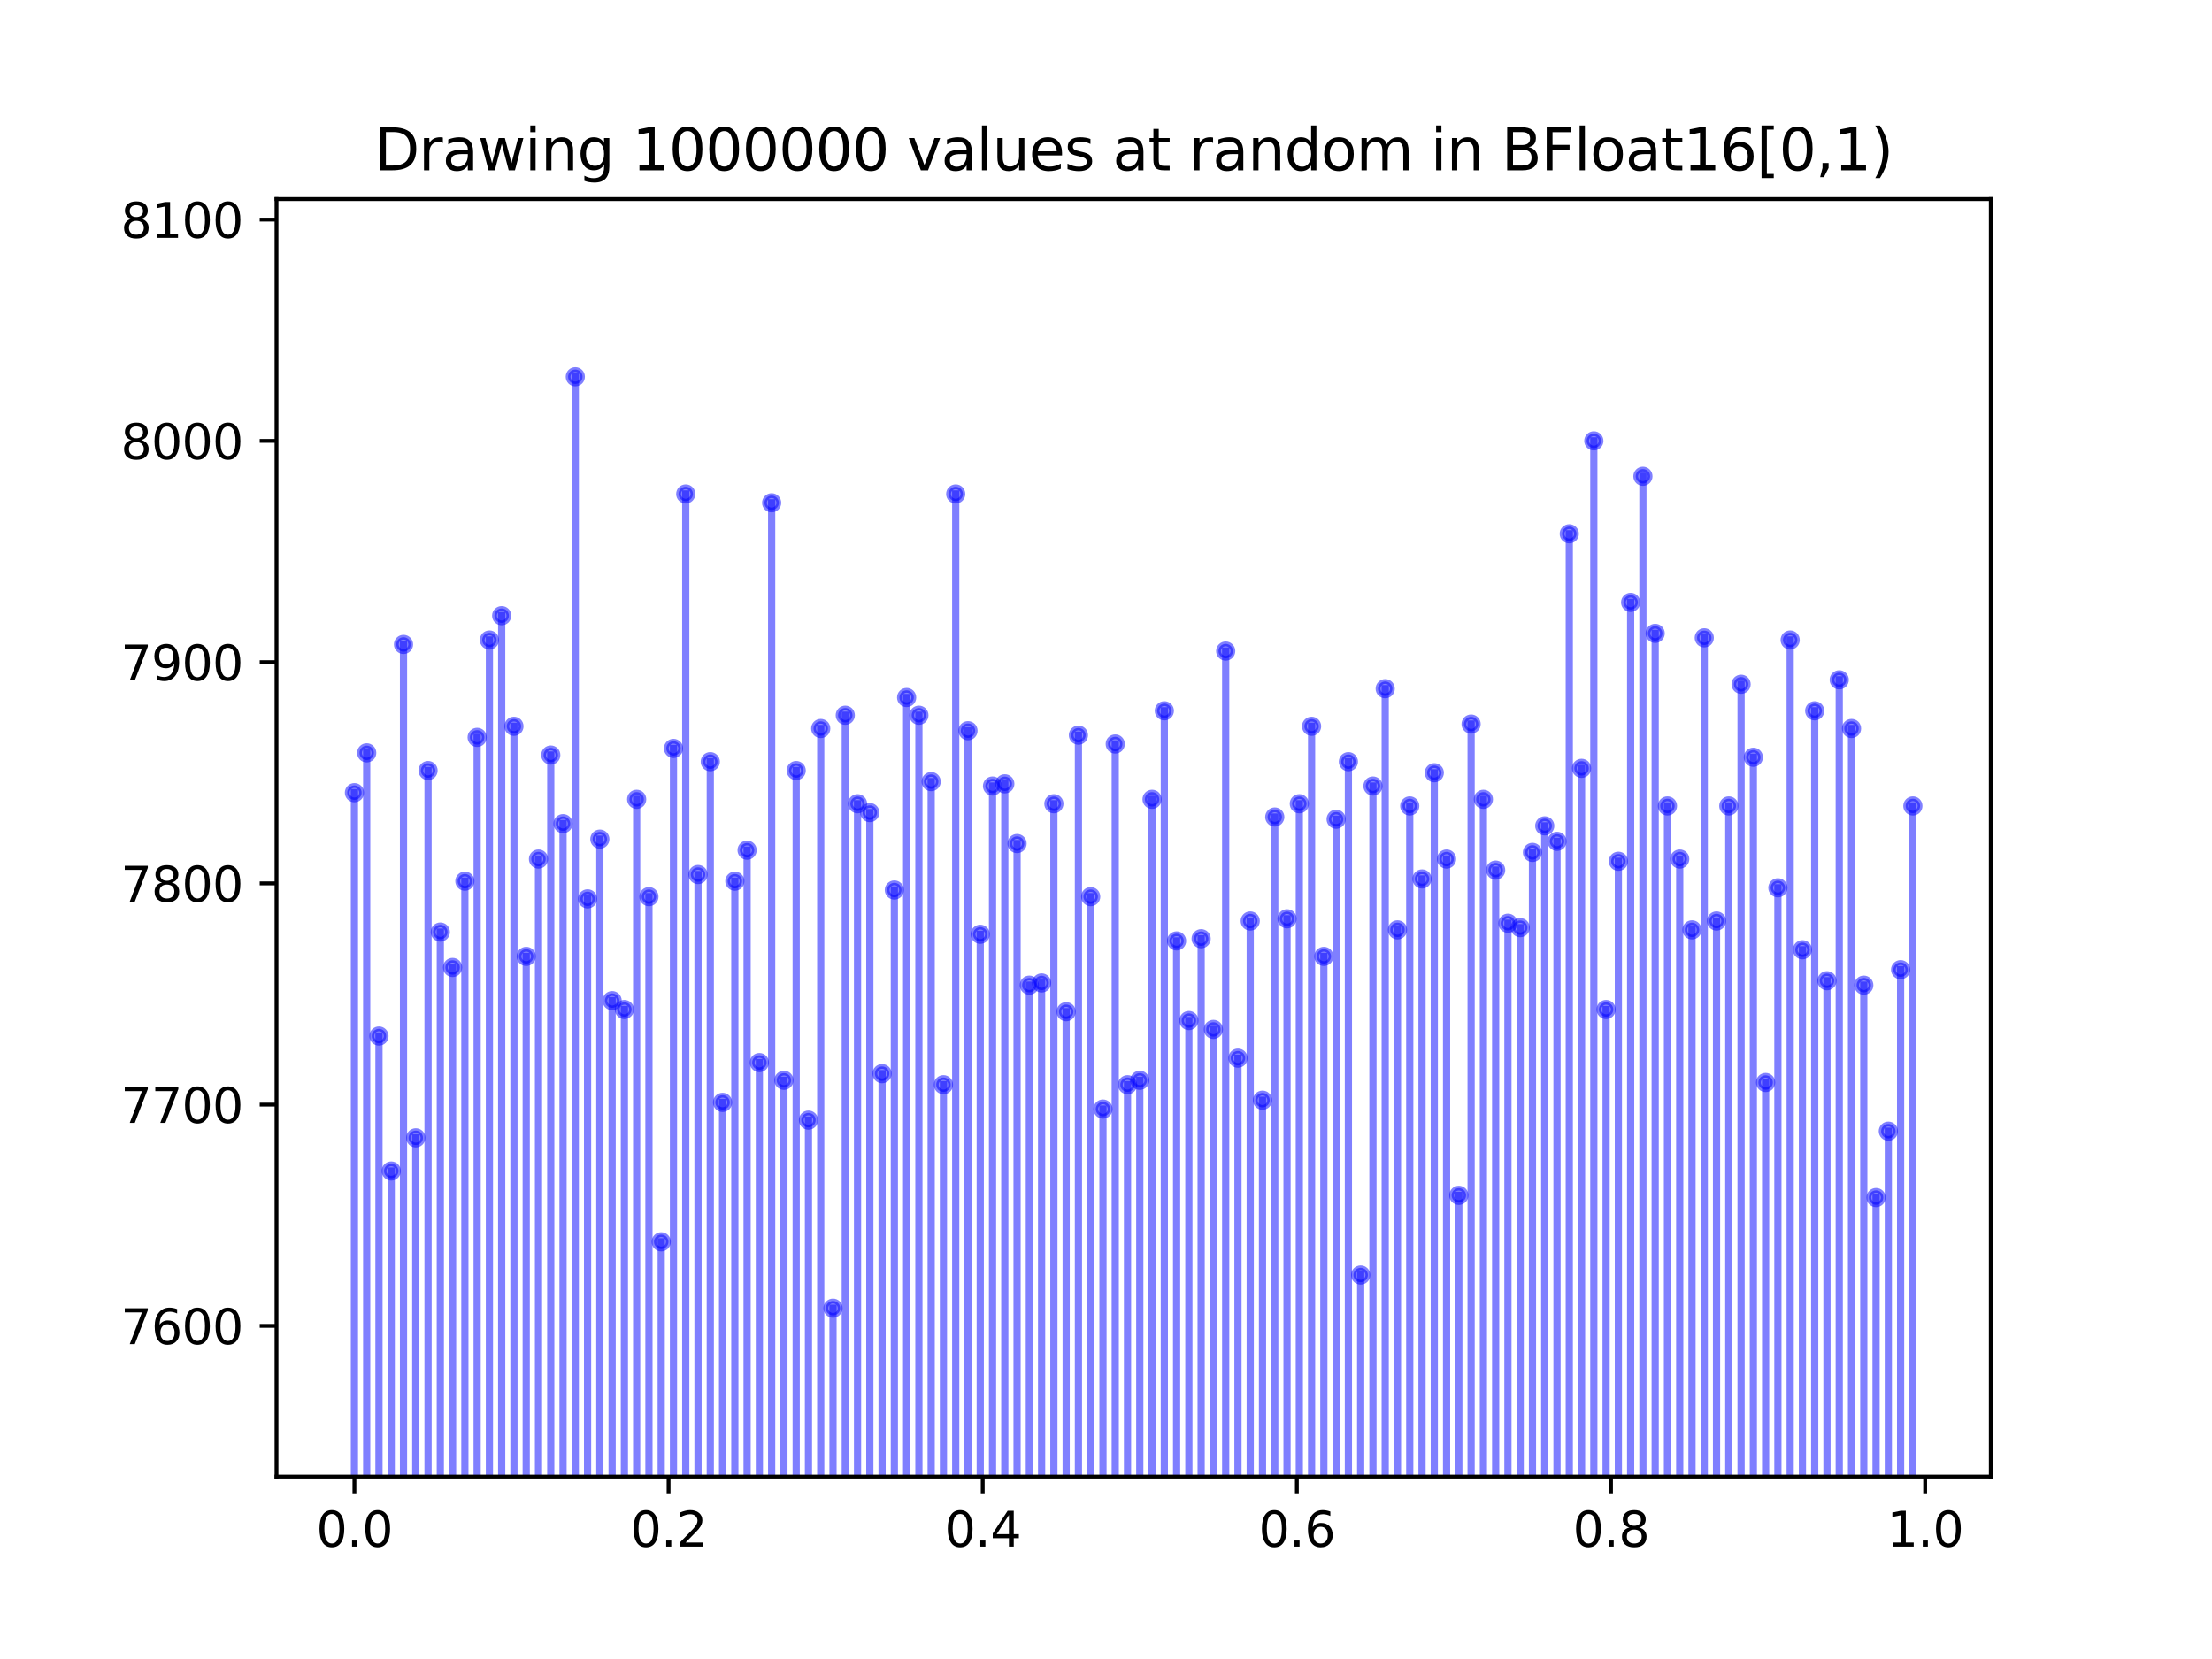 <?xml version="1.0" encoding="utf-8" standalone="no"?>
<!DOCTYPE svg PUBLIC "-//W3C//DTD SVG 1.1//EN"
  "http://www.w3.org/Graphics/SVG/1.1/DTD/svg11.dtd">
<svg xmlns:xlink="http://www.w3.org/1999/xlink" width="460.8pt" height="345.6pt" viewBox="0 0 460.8 345.6" xmlns="http://www.w3.org/2000/svg" version="1.1">
 <defs>
  <style type="text/css">*{stroke-linejoin: round; stroke-linecap: butt}</style>
 </defs>
 <g id="figure_1">
  <g id="patch_1">
   <path d="M 0 345.6 
L 460.8 345.6 
L 460.8 0 
L 0 0 
z
" style="fill: #ffffff"/>
  </g>
  <g id="axes_1">
   <g id="patch_2">
    <path d="M 57.6 307.584 
L 414.72 307.584 
L 414.72 41.472 
L 57.6 41.472 
z
" style="fill: #ffffff"/>
   </g>
   <g id="matplotlib.axis_1">
    <g id="xtick_1">
     <g id="line2d_1">
      <defs>
       <path id="meb6042ff60" d="M 0 0 
L 0 3.5 
" style="stroke: #000000; stroke-width: 0.8"/>
      </defs>
      <g>
       <use xlink:href="#meb6042ff60" x="73.833" y="307.584" style="stroke: #000000; stroke-width: 0.8"/>
      </g>
     </g>
     <g id="text_1">
      <!-- 0.0 -->
      <g transform="translate(65.881 322.182) scale(0.1 -0.1)">
       <defs>
        <path id="DejaVuSans-30" d="M 2034 4250 
Q 1547 4250 1301 3770 
Q 1056 3291 1056 2328 
Q 1056 1369 1301 889 
Q 1547 409 2034 409 
Q 2525 409 2770 889 
Q 3016 1369 3016 2328 
Q 3016 3291 2770 3770 
Q 2525 4250 2034 4250 
z
M 2034 4750 
Q 2819 4750 3233 4129 
Q 3647 3509 3647 2328 
Q 3647 1150 3233 529 
Q 2819 -91 2034 -91 
Q 1250 -91 836 529 
Q 422 1150 422 2328 
Q 422 3509 836 4129 
Q 1250 4750 2034 4750 
z
" transform="scale(0.016)"/>
        <path id="DejaVuSans-2e" d="M 684 794 
L 1344 794 
L 1344 0 
L 684 0 
L 684 794 
z
" transform="scale(0.016)"/>
       </defs>
       <use xlink:href="#DejaVuSans-30"/>
       <use xlink:href="#DejaVuSans-2e" x="63.623"/>
       <use xlink:href="#DejaVuSans-30" x="95.41"/>
      </g>
     </g>
    </g>
    <g id="xtick_2">
     <g id="line2d_2">
      <g>
       <use xlink:href="#meb6042ff60" x="139.275" y="307.584" style="stroke: #000000; stroke-width: 0.8"/>
      </g>
     </g>
     <g id="text_2">
      <!-- 0.2 -->
      <g transform="translate(131.323 322.182) scale(0.1 -0.1)">
       <defs>
        <path id="DejaVuSans-32" d="M 1228 531 
L 3431 531 
L 3431 0 
L 469 0 
L 469 531 
Q 828 903 1448 1529 
Q 2069 2156 2228 2338 
Q 2531 2678 2651 2914 
Q 2772 3150 2772 3378 
Q 2772 3750 2511 3984 
Q 2250 4219 1831 4219 
Q 1534 4219 1204 4116 
Q 875 4013 500 3803 
L 500 4441 
Q 881 4594 1212 4672 
Q 1544 4750 1819 4750 
Q 2544 4750 2975 4387 
Q 3406 4025 3406 3419 
Q 3406 3131 3298 2873 
Q 3191 2616 2906 2266 
Q 2828 2175 2409 1742 
Q 1991 1309 1228 531 
z
" transform="scale(0.016)"/>
       </defs>
       <use xlink:href="#DejaVuSans-30"/>
       <use xlink:href="#DejaVuSans-2e" x="63.623"/>
       <use xlink:href="#DejaVuSans-32" x="95.41"/>
      </g>
     </g>
    </g>
    <g id="xtick_3">
     <g id="line2d_3">
      <g>
       <use xlink:href="#meb6042ff60" x="204.717" y="307.584" style="stroke: #000000; stroke-width: 0.8"/>
      </g>
     </g>
     <g id="text_3">
      <!-- 0.4 -->
      <g transform="translate(196.766 322.182) scale(0.1 -0.1)">
       <defs>
        <path id="DejaVuSans-34" d="M 2419 4116 
L 825 1625 
L 2419 1625 
L 2419 4116 
z
M 2253 4666 
L 3047 4666 
L 3047 1625 
L 3713 1625 
L 3713 1100 
L 3047 1100 
L 3047 0 
L 2419 0 
L 2419 1100 
L 313 1100 
L 313 1709 
L 2253 4666 
z
" transform="scale(0.016)"/>
       </defs>
       <use xlink:href="#DejaVuSans-30"/>
       <use xlink:href="#DejaVuSans-2e" x="63.623"/>
       <use xlink:href="#DejaVuSans-34" x="95.41"/>
      </g>
     </g>
    </g>
    <g id="xtick_4">
     <g id="line2d_4">
      <g>
       <use xlink:href="#meb6042ff60" x="270.159" y="307.584" style="stroke: #000000; stroke-width: 0.8"/>
      </g>
     </g>
     <g id="text_4">
      <!-- 0.6 -->
      <g transform="translate(262.208 322.182) scale(0.1 -0.1)">
       <defs>
        <path id="DejaVuSans-36" d="M 2113 2584 
Q 1688 2584 1439 2293 
Q 1191 2003 1191 1497 
Q 1191 994 1439 701 
Q 1688 409 2113 409 
Q 2538 409 2786 701 
Q 3034 994 3034 1497 
Q 3034 2003 2786 2293 
Q 2538 2584 2113 2584 
z
M 3366 4563 
L 3366 3988 
Q 3128 4100 2886 4159 
Q 2644 4219 2406 4219 
Q 1781 4219 1451 3797 
Q 1122 3375 1075 2522 
Q 1259 2794 1537 2939 
Q 1816 3084 2150 3084 
Q 2853 3084 3261 2657 
Q 3669 2231 3669 1497 
Q 3669 778 3244 343 
Q 2819 -91 2113 -91 
Q 1303 -91 875 529 
Q 447 1150 447 2328 
Q 447 3434 972 4092 
Q 1497 4750 2381 4750 
Q 2619 4750 2861 4703 
Q 3103 4656 3366 4563 
z
" transform="scale(0.016)"/>
       </defs>
       <use xlink:href="#DejaVuSans-30"/>
       <use xlink:href="#DejaVuSans-2e" x="63.623"/>
       <use xlink:href="#DejaVuSans-36" x="95.41"/>
      </g>
     </g>
    </g>
    <g id="xtick_5">
     <g id="line2d_5">
      <g>
       <use xlink:href="#meb6042ff60" x="335.601" y="307.584" style="stroke: #000000; stroke-width: 0.8"/>
      </g>
     </g>
     <g id="text_5">
      <!-- 0.8 -->
      <g transform="translate(327.65 322.182) scale(0.1 -0.1)">
       <defs>
        <path id="DejaVuSans-38" d="M 2034 2216 
Q 1584 2216 1326 1975 
Q 1069 1734 1069 1313 
Q 1069 891 1326 650 
Q 1584 409 2034 409 
Q 2484 409 2743 651 
Q 3003 894 3003 1313 
Q 3003 1734 2745 1975 
Q 2488 2216 2034 2216 
z
M 1403 2484 
Q 997 2584 770 2862 
Q 544 3141 544 3541 
Q 544 4100 942 4425 
Q 1341 4750 2034 4750 
Q 2731 4750 3128 4425 
Q 3525 4100 3525 3541 
Q 3525 3141 3298 2862 
Q 3072 2584 2669 2484 
Q 3125 2378 3379 2068 
Q 3634 1759 3634 1313 
Q 3634 634 3220 271 
Q 2806 -91 2034 -91 
Q 1263 -91 848 271 
Q 434 634 434 1313 
Q 434 1759 690 2068 
Q 947 2378 1403 2484 
z
M 1172 3481 
Q 1172 3119 1398 2916 
Q 1625 2713 2034 2713 
Q 2441 2713 2670 2916 
Q 2900 3119 2900 3481 
Q 2900 3844 2670 4047 
Q 2441 4250 2034 4250 
Q 1625 4250 1398 4047 
Q 1172 3844 1172 3481 
z
" transform="scale(0.016)"/>
       </defs>
       <use xlink:href="#DejaVuSans-30"/>
       <use xlink:href="#DejaVuSans-2e" x="63.623"/>
       <use xlink:href="#DejaVuSans-38" x="95.41"/>
      </g>
     </g>
    </g>
    <g id="xtick_6">
     <g id="line2d_6">
      <g>
       <use xlink:href="#meb6042ff60" x="401.044" y="307.584" style="stroke: #000000; stroke-width: 0.8"/>
      </g>
     </g>
     <g id="text_6">
      <!-- 1.0 -->
      <g transform="translate(393.092 322.182) scale(0.1 -0.1)">
       <defs>
        <path id="DejaVuSans-31" d="M 794 531 
L 1825 531 
L 1825 4091 
L 703 3866 
L 703 4441 
L 1819 4666 
L 2450 4666 
L 2450 531 
L 3481 531 
L 3481 0 
L 794 0 
L 794 531 
z
" transform="scale(0.016)"/>
       </defs>
       <use xlink:href="#DejaVuSans-31"/>
       <use xlink:href="#DejaVuSans-2e" x="63.623"/>
       <use xlink:href="#DejaVuSans-30" x="95.41"/>
      </g>
     </g>
    </g>
   </g>
   <g id="matplotlib.axis_2">
    <g id="ytick_1">
     <g id="line2d_7">
      <defs>
       <path id="m5092548f05" d="M 0 0 
L -3.5 0 
" style="stroke: #000000; stroke-width: 0.8"/>
      </defs>
      <g>
       <use xlink:href="#m5092548f05" x="57.6" y="276.206" style="stroke: #000000; stroke-width: 0.8"/>
      </g>
     </g>
     <g id="text_7">
      <!-- 7600 -->
      <g transform="translate(25.15 280.005) scale(0.1 -0.1)">
       <defs>
        <path id="DejaVuSans-37" d="M 525 4666 
L 3525 4666 
L 3525 4397 
L 1831 0 
L 1172 0 
L 2766 4134 
L 525 4134 
L 525 4666 
z
" transform="scale(0.016)"/>
       </defs>
       <use xlink:href="#DejaVuSans-37"/>
       <use xlink:href="#DejaVuSans-36" x="63.623"/>
       <use xlink:href="#DejaVuSans-30" x="127.246"/>
       <use xlink:href="#DejaVuSans-30" x="190.869"/>
      </g>
     </g>
    </g>
    <g id="ytick_2">
     <g id="line2d_8">
      <g>
       <use xlink:href="#m5092548f05" x="57.6" y="230.115" style="stroke: #000000; stroke-width: 0.8"/>
      </g>
     </g>
     <g id="text_8">
      <!-- 7700 -->
      <g transform="translate(25.15 233.915) scale(0.1 -0.1)">
       <use xlink:href="#DejaVuSans-37"/>
       <use xlink:href="#DejaVuSans-37" x="63.623"/>
       <use xlink:href="#DejaVuSans-30" x="127.246"/>
       <use xlink:href="#DejaVuSans-30" x="190.869"/>
      </g>
     </g>
    </g>
    <g id="ytick_3">
     <g id="line2d_9">
      <g>
       <use xlink:href="#m5092548f05" x="57.6" y="184.025" style="stroke: #000000; stroke-width: 0.8"/>
      </g>
     </g>
     <g id="text_9">
      <!-- 7800 -->
      <g transform="translate(25.15 187.824) scale(0.1 -0.1)">
       <use xlink:href="#DejaVuSans-37"/>
       <use xlink:href="#DejaVuSans-38" x="63.623"/>
       <use xlink:href="#DejaVuSans-30" x="127.246"/>
       <use xlink:href="#DejaVuSans-30" x="190.869"/>
      </g>
     </g>
    </g>
    <g id="ytick_4">
     <g id="line2d_10">
      <g>
       <use xlink:href="#m5092548f05" x="57.6" y="137.935" style="stroke: #000000; stroke-width: 0.8"/>
      </g>
     </g>
     <g id="text_10">
      <!-- 7900 -->
      <g transform="translate(25.15 141.734) scale(0.1 -0.1)">
       <defs>
        <path id="DejaVuSans-39" d="M 703 97 
L 703 672 
Q 941 559 1184 500 
Q 1428 441 1663 441 
Q 2288 441 2617 861 
Q 2947 1281 2994 2138 
Q 2813 1869 2534 1725 
Q 2256 1581 1919 1581 
Q 1219 1581 811 2004 
Q 403 2428 403 3163 
Q 403 3881 828 4315 
Q 1253 4750 1959 4750 
Q 2769 4750 3195 4129 
Q 3622 3509 3622 2328 
Q 3622 1225 3098 567 
Q 2575 -91 1691 -91 
Q 1453 -91 1209 -44 
Q 966 3 703 97 
z
M 1959 2075 
Q 2384 2075 2632 2365 
Q 2881 2656 2881 3163 
Q 2881 3666 2632 3958 
Q 2384 4250 1959 4250 
Q 1534 4250 1286 3958 
Q 1038 3666 1038 3163 
Q 1038 2656 1286 2365 
Q 1534 2075 1959 2075 
z
" transform="scale(0.016)"/>
       </defs>
       <use xlink:href="#DejaVuSans-37"/>
       <use xlink:href="#DejaVuSans-39" x="63.623"/>
       <use xlink:href="#DejaVuSans-30" x="127.246"/>
       <use xlink:href="#DejaVuSans-30" x="190.869"/>
      </g>
     </g>
    </g>
    <g id="ytick_5">
     <g id="line2d_11">
      <g>
       <use xlink:href="#m5092548f05" x="57.6" y="91.844" style="stroke: #000000; stroke-width: 0.8"/>
      </g>
     </g>
     <g id="text_11">
      <!-- 8000 -->
      <g transform="translate(25.15 95.643) scale(0.1 -0.1)">
       <use xlink:href="#DejaVuSans-38"/>
       <use xlink:href="#DejaVuSans-30" x="63.623"/>
       <use xlink:href="#DejaVuSans-30" x="127.246"/>
       <use xlink:href="#DejaVuSans-30" x="190.869"/>
      </g>
     </g>
    </g>
    <g id="ytick_6">
     <g id="line2d_12">
      <g>
       <use xlink:href="#m5092548f05" x="57.6" y="45.754" style="stroke: #000000; stroke-width: 0.8"/>
      </g>
     </g>
     <g id="text_12">
      <!-- 8100 -->
      <g transform="translate(25.15 49.553) scale(0.1 -0.1)">
       <use xlink:href="#DejaVuSans-38"/>
       <use xlink:href="#DejaVuSans-31" x="63.623"/>
       <use xlink:href="#DejaVuSans-30" x="127.246"/>
       <use xlink:href="#DejaVuSans-30" x="190.869"/>
      </g>
     </g>
    </g>
   </g>
   <g id="line2d_13">
    <path d="M 99.396 346.6 
L 99.396 153.605 
" clip-path="url(#p67dc309128)" style="fill: none; stroke: #0000ff; stroke-opacity: 0.5; stroke-width: 1.5; stroke-linecap: square"/>
    <defs>
     <path id="m9d01cf8943" d="M 0 1.5 
C 0.398 1.5 0.779 1.342 1.061 1.061 
C 1.342 0.779 1.5 0.398 1.5 0 
C 1.5 -0.398 1.342 -0.779 1.061 -1.061 
C 0.779 -1.342 0.398 -1.5 0 -1.5 
C -0.398 -1.5 -0.779 -1.342 -1.061 -1.061 
C -1.342 -0.779 -1.5 -0.398 -1.5 0 
C -1.5 0.398 -1.342 0.779 -1.061 1.061 
C -0.779 1.342 -0.398 1.5 0 1.5 
z
" style="stroke: #0000ff; stroke-opacity: 0.5"/>
    </defs>
    <g clip-path="url(#p67dc309128)">
     <use xlink:href="#m9d01cf8943" x="99.396" y="3779.074" style="fill: #0000ff; fill-opacity: 0.5; stroke: #0000ff; stroke-opacity: 0.5"/>
     <use xlink:href="#m9d01cf8943" x="99.396" y="153.605" style="fill: #0000ff; fill-opacity: 0.5; stroke: #0000ff; stroke-opacity: 0.5"/>
    </g>
   </g>
   <g id="line2d_14">
    <path d="M 147.966 346.6 
L 147.966 158.675 
" clip-path="url(#p67dc309128)" style="fill: none; stroke: #0000ff; stroke-opacity: 0.5; stroke-width: 1.5; stroke-linecap: square"/>
    <g clip-path="url(#p67dc309128)">
     <use xlink:href="#m9d01cf8943" x="147.966" y="3779.074" style="fill: #0000ff; fill-opacity: 0.5; stroke: #0000ff; stroke-opacity: 0.5"/>
     <use xlink:href="#m9d01cf8943" x="147.966" y="158.675" style="fill: #0000ff; fill-opacity: 0.5; stroke: #0000ff; stroke-opacity: 0.5"/>
    </g>
   </g>
   <g id="line2d_15">
    <path d="M 224.656 346.6 
L 224.656 153.144 
" clip-path="url(#p67dc309128)" style="fill: none; stroke: #0000ff; stroke-opacity: 0.5; stroke-width: 1.5; stroke-linecap: square"/>
    <g clip-path="url(#p67dc309128)">
     <use xlink:href="#m9d01cf8943" x="224.656" y="3779.074" style="fill: #0000ff; fill-opacity: 0.5; stroke: #0000ff; stroke-opacity: 0.5"/>
     <use xlink:href="#m9d01cf8943" x="224.656" y="153.144" style="fill: #0000ff; fill-opacity: 0.5; stroke: #0000ff; stroke-opacity: 0.5"/>
    </g>
   </g>
   <g id="line2d_16">
    <path d="M 306.459 346.6 
L 306.459 150.84 
" clip-path="url(#p67dc309128)" style="fill: none; stroke: #0000ff; stroke-opacity: 0.5; stroke-width: 1.5; stroke-linecap: square"/>
    <g clip-path="url(#p67dc309128)">
     <use xlink:href="#m9d01cf8943" x="306.459" y="3779.074" style="fill: #0000ff; fill-opacity: 0.5; stroke: #0000ff; stroke-opacity: 0.5"/>
     <use xlink:href="#m9d01cf8943" x="306.459" y="150.84" style="fill: #0000ff; fill-opacity: 0.5; stroke: #0000ff; stroke-opacity: 0.5"/>
    </g>
   </g>
   <g id="line2d_17">
    <path d="M 201.649 346.6 
L 201.649 152.223 
" clip-path="url(#p67dc309128)" style="fill: none; stroke: #0000ff; stroke-opacity: 0.5; stroke-width: 1.5; stroke-linecap: square"/>
    <g clip-path="url(#p67dc309128)">
     <use xlink:href="#m9d01cf8943" x="201.649" y="3779.074" style="fill: #0000ff; fill-opacity: 0.5; stroke: #0000ff; stroke-opacity: 0.5"/>
     <use xlink:href="#m9d01cf8943" x="201.649" y="152.223" style="fill: #0000ff; fill-opacity: 0.5; stroke: #0000ff; stroke-opacity: 0.5"/>
    </g>
   </g>
   <g id="line2d_18">
    <path d="M 362.699 346.6 
L 362.699 142.544 
" clip-path="url(#p67dc309128)" style="fill: none; stroke: #0000ff; stroke-opacity: 0.5; stroke-width: 1.5; stroke-linecap: square"/>
    <g clip-path="url(#p67dc309128)">
     <use xlink:href="#m9d01cf8943" x="362.699" y="3779.074" style="fill: #0000ff; fill-opacity: 0.5; stroke: #0000ff; stroke-opacity: 0.5"/>
     <use xlink:href="#m9d01cf8943" x="362.699" y="142.544" style="fill: #0000ff; fill-opacity: 0.5; stroke: #0000ff; stroke-opacity: 0.5"/>
    </g>
   </g>
   <g id="line2d_19">
    <path d="M 390.818 346.6 
L 390.818 249.473 
" clip-path="url(#p67dc309128)" style="fill: none; stroke: #0000ff; stroke-opacity: 0.5; stroke-width: 1.5; stroke-linecap: square"/>
    <g clip-path="url(#p67dc309128)">
     <use xlink:href="#m9d01cf8943" x="390.818" y="3779.074" style="fill: #0000ff; fill-opacity: 0.5; stroke: #0000ff; stroke-opacity: 0.5"/>
     <use xlink:href="#m9d01cf8943" x="390.818" y="249.473" style="fill: #0000ff; fill-opacity: 0.5; stroke: #0000ff; stroke-opacity: 0.5"/>
    </g>
   </g>
   <g id="line2d_20">
    <path d="M 170.973 346.6 
L 170.973 151.762 
" clip-path="url(#p67dc309128)" style="fill: none; stroke: #0000ff; stroke-opacity: 0.5; stroke-width: 1.5; stroke-linecap: square"/>
    <g clip-path="url(#p67dc309128)">
     <use xlink:href="#m9d01cf8943" x="170.973" y="3779.074" style="fill: #0000ff; fill-opacity: 0.5; stroke: #0000ff; stroke-opacity: 0.5"/>
     <use xlink:href="#m9d01cf8943" x="170.973" y="151.762" style="fill: #0000ff; fill-opacity: 0.5; stroke: #0000ff; stroke-opacity: 0.5"/>
    </g>
   </g>
   <g id="line2d_21">
    <path d="M 140.297 346.6 
L 140.297 155.91 
" clip-path="url(#p67dc309128)" style="fill: none; stroke: #0000ff; stroke-opacity: 0.5; stroke-width: 1.5; stroke-linecap: square"/>
    <g clip-path="url(#p67dc309128)">
     <use xlink:href="#m9d01cf8943" x="140.297" y="3779.074" style="fill: #0000ff; fill-opacity: 0.5; stroke: #0000ff; stroke-opacity: 0.5"/>
     <use xlink:href="#m9d01cf8943" x="140.297" y="155.91" style="fill: #0000ff; fill-opacity: 0.5; stroke: #0000ff; stroke-opacity: 0.5"/>
    </g>
   </g>
   <g id="line2d_22">
    <path d="M 124.959 346.6 
L 124.959 174.807 
" clip-path="url(#p67dc309128)" style="fill: none; stroke: #0000ff; stroke-opacity: 0.5; stroke-width: 1.5; stroke-linecap: square"/>
    <g clip-path="url(#p67dc309128)">
     <use xlink:href="#m9d01cf8943" x="124.959" y="3779.074" style="fill: #0000ff; fill-opacity: 0.5; stroke: #0000ff; stroke-opacity: 0.5"/>
     <use xlink:href="#m9d01cf8943" x="124.959" y="174.807" style="fill: #0000ff; fill-opacity: 0.5; stroke: #0000ff; stroke-opacity: 0.5"/>
    </g>
   </g>
   <g id="line2d_23">
    <path d="M 360.142 346.6 
L 360.142 167.893 
" clip-path="url(#p67dc309128)" style="fill: none; stroke: #0000ff; stroke-opacity: 0.5; stroke-width: 1.5; stroke-linecap: square"/>
    <g clip-path="url(#p67dc309128)">
     <use xlink:href="#m9d01cf8943" x="360.142" y="3779.074" style="fill: #0000ff; fill-opacity: 0.5; stroke: #0000ff; stroke-opacity: 0.5"/>
     <use xlink:href="#m9d01cf8943" x="360.142" y="167.893" style="fill: #0000ff; fill-opacity: 0.5; stroke: #0000ff; stroke-opacity: 0.5"/>
    </g>
   </g>
   <g id="line2d_24">
    <path d="M 395.931 346.6 
L 395.931 202 
" clip-path="url(#p67dc309128)" style="fill: none; stroke: #0000ff; stroke-opacity: 0.5; stroke-width: 1.5; stroke-linecap: square"/>
    <g clip-path="url(#p67dc309128)">
     <use xlink:href="#m9d01cf8943" x="395.931" y="3779.074" style="fill: #0000ff; fill-opacity: 0.5; stroke: #0000ff; stroke-opacity: 0.5"/>
     <use xlink:href="#m9d01cf8943" x="395.931" y="202" style="fill: #0000ff; fill-opacity: 0.5; stroke: #0000ff; stroke-opacity: 0.5"/>
    </g>
   </g>
   <g id="line2d_25">
    <path d="M 112.178 346.6 
L 112.178 178.955 
" clip-path="url(#p67dc309128)" style="fill: none; stroke: #0000ff; stroke-opacity: 0.5; stroke-width: 1.5; stroke-linecap: square"/>
    <g clip-path="url(#p67dc309128)">
     <use xlink:href="#m9d01cf8943" x="112.178" y="3779.074" style="fill: #0000ff; fill-opacity: 0.5; stroke: #0000ff; stroke-opacity: 0.5"/>
     <use xlink:href="#m9d01cf8943" x="112.178" y="178.955" style="fill: #0000ff; fill-opacity: 0.5; stroke: #0000ff; stroke-opacity: 0.5"/>
    </g>
   </g>
   <g id="line2d_26">
    <path d="M 296.234 346.6 
L 296.234 183.103 
" clip-path="url(#p67dc309128)" style="fill: none; stroke: #0000ff; stroke-opacity: 0.5; stroke-width: 1.5; stroke-linecap: square"/>
    <g clip-path="url(#p67dc309128)">
     <use xlink:href="#m9d01cf8943" x="296.234" y="3779.074" style="fill: #0000ff; fill-opacity: 0.5; stroke: #0000ff; stroke-opacity: 0.5"/>
     <use xlink:href="#m9d01cf8943" x="296.234" y="183.103" style="fill: #0000ff; fill-opacity: 0.5; stroke: #0000ff; stroke-opacity: 0.5"/>
    </g>
   </g>
   <g id="line2d_27">
    <path d="M 329.466 346.6 
L 329.466 160.058 
" clip-path="url(#p67dc309128)" style="fill: none; stroke: #0000ff; stroke-opacity: 0.5; stroke-width: 1.5; stroke-linecap: square"/>
    <g clip-path="url(#p67dc309128)">
     <use xlink:href="#m9d01cf8943" x="329.466" y="3779.074" style="fill: #0000ff; fill-opacity: 0.5; stroke: #0000ff; stroke-opacity: 0.5"/>
     <use xlink:href="#m9d01cf8943" x="329.466" y="160.058" style="fill: #0000ff; fill-opacity: 0.5; stroke: #0000ff; stroke-opacity: 0.5"/>
    </g>
   </g>
   <g id="line2d_28">
    <path d="M 117.29 346.6 
L 117.29 171.581 
" clip-path="url(#p67dc309128)" style="fill: none; stroke: #0000ff; stroke-opacity: 0.5; stroke-width: 1.5; stroke-linecap: square"/>
    <g clip-path="url(#p67dc309128)">
     <use xlink:href="#m9d01cf8943" x="117.29" y="3779.074" style="fill: #0000ff; fill-opacity: 0.5; stroke: #0000ff; stroke-opacity: 0.5"/>
     <use xlink:href="#m9d01cf8943" x="117.29" y="171.581" style="fill: #0000ff; fill-opacity: 0.5; stroke: #0000ff; stroke-opacity: 0.5"/>
    </g>
   </g>
   <g id="line2d_29">
    <path d="M 222.1 346.6 
L 222.1 210.757 
" clip-path="url(#p67dc309128)" style="fill: none; stroke: #0000ff; stroke-opacity: 0.5; stroke-width: 1.5; stroke-linecap: square"/>
    <g clip-path="url(#p67dc309128)">
     <use xlink:href="#m9d01cf8943" x="222.1" y="3779.074" style="fill: #0000ff; fill-opacity: 0.5; stroke: #0000ff; stroke-opacity: 0.5"/>
     <use xlink:href="#m9d01cf8943" x="222.1" y="210.757" style="fill: #0000ff; fill-opacity: 0.5; stroke: #0000ff; stroke-opacity: 0.5"/>
    </g>
   </g>
   <g id="line2d_30">
    <path d="M 347.361 346.6 
L 347.361 167.893 
" clip-path="url(#p67dc309128)" style="fill: none; stroke: #0000ff; stroke-opacity: 0.5; stroke-width: 1.5; stroke-linecap: square"/>
    <g clip-path="url(#p67dc309128)">
     <use xlink:href="#m9d01cf8943" x="347.361" y="3779.074" style="fill: #0000ff; fill-opacity: 0.5; stroke: #0000ff; stroke-opacity: 0.5"/>
     <use xlink:href="#m9d01cf8943" x="347.361" y="167.893" style="fill: #0000ff; fill-opacity: 0.5; stroke: #0000ff; stroke-opacity: 0.5"/>
    </g>
   </g>
   <g id="line2d_31">
    <path d="M 191.424 346.6 
L 191.424 148.996 
" clip-path="url(#p67dc309128)" style="fill: none; stroke: #0000ff; stroke-opacity: 0.5; stroke-width: 1.5; stroke-linecap: square"/>
    <g clip-path="url(#p67dc309128)">
     <use xlink:href="#m9d01cf8943" x="191.424" y="3779.074" style="fill: #0000ff; fill-opacity: 0.5; stroke: #0000ff; stroke-opacity: 0.5"/>
     <use xlink:href="#m9d01cf8943" x="191.424" y="148.996" style="fill: #0000ff; fill-opacity: 0.5; stroke: #0000ff; stroke-opacity: 0.5"/>
    </g>
   </g>
   <g id="line2d_32">
    <path d="M 163.304 346.6 
L 163.304 225.045 
" clip-path="url(#p67dc309128)" style="fill: none; stroke: #0000ff; stroke-opacity: 0.5; stroke-width: 1.5; stroke-linecap: square"/>
    <g clip-path="url(#p67dc309128)">
     <use xlink:href="#m9d01cf8943" x="163.304" y="3779.074" style="fill: #0000ff; fill-opacity: 0.5; stroke: #0000ff; stroke-opacity: 0.5"/>
     <use xlink:href="#m9d01cf8943" x="163.304" y="225.045" style="fill: #0000ff; fill-opacity: 0.5; stroke: #0000ff; stroke-opacity: 0.5"/>
    </g>
   </g>
   <g id="line2d_33">
    <path d="M 176.086 346.6 
L 176.086 148.996 
" clip-path="url(#p67dc309128)" style="fill: none; stroke: #0000ff; stroke-opacity: 0.5; stroke-width: 1.5; stroke-linecap: square"/>
    <g clip-path="url(#p67dc309128)">
     <use xlink:href="#m9d01cf8943" x="176.086" y="3779.074" style="fill: #0000ff; fill-opacity: 0.5; stroke: #0000ff; stroke-opacity: 0.5"/>
     <use xlink:href="#m9d01cf8943" x="176.086" y="148.996" style="fill: #0000ff; fill-opacity: 0.5; stroke: #0000ff; stroke-opacity: 0.5"/>
    </g>
   </g>
   <g id="line2d_34">
    <path d="M 206.762 346.6 
L 206.762 163.745 
" clip-path="url(#p67dc309128)" style="fill: none; stroke: #0000ff; stroke-opacity: 0.5; stroke-width: 1.5; stroke-linecap: square"/>
    <g clip-path="url(#p67dc309128)">
     <use xlink:href="#m9d01cf8943" x="206.762" y="3779.074" style="fill: #0000ff; fill-opacity: 0.5; stroke: #0000ff; stroke-opacity: 0.5"/>
     <use xlink:href="#m9d01cf8943" x="206.762" y="163.745" style="fill: #0000ff; fill-opacity: 0.5; stroke: #0000ff; stroke-opacity: 0.5"/>
    </g>
   </g>
   <g id="line2d_35">
    <path d="M 398.487 346.6 
L 398.487 167.893 
" clip-path="url(#p67dc309128)" style="fill: none; stroke: #0000ff; stroke-opacity: 0.5; stroke-width: 1.5; stroke-linecap: square"/>
    <g clip-path="url(#p67dc309128)">
     <use xlink:href="#m9d01cf8943" x="398.487" y="3779.074" style="fill: #0000ff; fill-opacity: 0.5; stroke: #0000ff; stroke-opacity: 0.5"/>
     <use xlink:href="#m9d01cf8943" x="398.487" y="167.893" style="fill: #0000ff; fill-opacity: 0.5; stroke: #0000ff; stroke-opacity: 0.5"/>
    </g>
   </g>
   <g id="line2d_36">
    <path d="M 219.544 346.6 
L 219.544 167.432 
" clip-path="url(#p67dc309128)" style="fill: none; stroke: #0000ff; stroke-opacity: 0.5; stroke-width: 1.5; stroke-linecap: square"/>
    <g clip-path="url(#p67dc309128)">
     <use xlink:href="#m9d01cf8943" x="219.544" y="3779.074" style="fill: #0000ff; fill-opacity: 0.5; stroke: #0000ff; stroke-opacity: 0.5"/>
     <use xlink:href="#m9d01cf8943" x="219.544" y="167.432" style="fill: #0000ff; fill-opacity: 0.5; stroke: #0000ff; stroke-opacity: 0.5"/>
    </g>
   </g>
   <g id="line2d_37">
    <path d="M 160.748 346.6 
L 160.748 104.749 
" clip-path="url(#p67dc309128)" style="fill: none; stroke: #0000ff; stroke-opacity: 0.5; stroke-width: 1.5; stroke-linecap: square"/>
    <g clip-path="url(#p67dc309128)">
     <use xlink:href="#m9d01cf8943" x="160.748" y="3779.074" style="fill: #0000ff; fill-opacity: 0.5; stroke: #0000ff; stroke-opacity: 0.5"/>
     <use xlink:href="#m9d01cf8943" x="160.748" y="104.749" style="fill: #0000ff; fill-opacity: 0.5; stroke: #0000ff; stroke-opacity: 0.5"/>
    </g>
   </g>
   <g id="line2d_38">
    <path d="M 127.516 346.6 
L 127.516 208.453 
" clip-path="url(#p67dc309128)" style="fill: none; stroke: #0000ff; stroke-opacity: 0.5; stroke-width: 1.5; stroke-linecap: square"/>
    <g clip-path="url(#p67dc309128)">
     <use xlink:href="#m9d01cf8943" x="127.516" y="3779.074" style="fill: #0000ff; fill-opacity: 0.5; stroke: #0000ff; stroke-opacity: 0.5"/>
     <use xlink:href="#m9d01cf8943" x="127.516" y="208.453" style="fill: #0000ff; fill-opacity: 0.5; stroke: #0000ff; stroke-opacity: 0.5"/>
    </g>
   </g>
   <g id="line2d_39">
    <path d="M 309.016 346.6 
L 309.016 166.511 
" clip-path="url(#p67dc309128)" style="fill: none; stroke: #0000ff; stroke-opacity: 0.5; stroke-width: 1.5; stroke-linecap: square"/>
    <g clip-path="url(#p67dc309128)">
     <use xlink:href="#m9d01cf8943" x="309.016" y="3779.074" style="fill: #0000ff; fill-opacity: 0.5; stroke: #0000ff; stroke-opacity: 0.5"/>
     <use xlink:href="#m9d01cf8943" x="309.016" y="166.511" style="fill: #0000ff; fill-opacity: 0.5; stroke: #0000ff; stroke-opacity: 0.5"/>
    </g>
   </g>
   <g id="line2d_40">
    <path d="M 388.262 346.6 
L 388.262 205.226 
" clip-path="url(#p67dc309128)" style="fill: none; stroke: #0000ff; stroke-opacity: 0.5; stroke-width: 1.5; stroke-linecap: square"/>
    <g clip-path="url(#p67dc309128)">
     <use xlink:href="#m9d01cf8943" x="388.262" y="3779.074" style="fill: #0000ff; fill-opacity: 0.5; stroke: #0000ff; stroke-opacity: 0.5"/>
     <use xlink:href="#m9d01cf8943" x="388.262" y="205.226" style="fill: #0000ff; fill-opacity: 0.5; stroke: #0000ff; stroke-opacity: 0.5"/>
    </g>
   </g>
   <g id="line2d_41">
    <path d="M 370.368 346.6 
L 370.368 184.947 
" clip-path="url(#p67dc309128)" style="fill: none; stroke: #0000ff; stroke-opacity: 0.5; stroke-width: 1.5; stroke-linecap: square"/>
    <g clip-path="url(#p67dc309128)">
     <use xlink:href="#m9d01cf8943" x="370.368" y="3779.074" style="fill: #0000ff; fill-opacity: 0.5; stroke: #0000ff; stroke-opacity: 0.5"/>
     <use xlink:href="#m9d01cf8943" x="370.368" y="184.947" style="fill: #0000ff; fill-opacity: 0.5; stroke: #0000ff; stroke-opacity: 0.5"/>
    </g>
   </g>
   <g id="line2d_42">
    <path d="M 260.445 346.6 
L 260.445 191.86 
" clip-path="url(#p67dc309128)" style="fill: none; stroke: #0000ff; stroke-opacity: 0.5; stroke-width: 1.5; stroke-linecap: square"/>
    <g clip-path="url(#p67dc309128)">
     <use xlink:href="#m9d01cf8943" x="260.445" y="3779.074" style="fill: #0000ff; fill-opacity: 0.5; stroke: #0000ff; stroke-opacity: 0.5"/>
     <use xlink:href="#m9d01cf8943" x="260.445" y="191.86" style="fill: #0000ff; fill-opacity: 0.5; stroke: #0000ff; stroke-opacity: 0.5"/>
    </g>
   </g>
   <g id="line2d_43">
    <path d="M 339.692 346.6 
L 339.692 125.49 
" clip-path="url(#p67dc309128)" style="fill: none; stroke: #0000ff; stroke-opacity: 0.5; stroke-width: 1.5; stroke-linecap: square"/>
    <g clip-path="url(#p67dc309128)">
     <use xlink:href="#m9d01cf8943" x="339.692" y="3779.074" style="fill: #0000ff; fill-opacity: 0.5; stroke: #0000ff; stroke-opacity: 0.5"/>
     <use xlink:href="#m9d01cf8943" x="339.692" y="125.49" style="fill: #0000ff; fill-opacity: 0.5; stroke: #0000ff; stroke-opacity: 0.5"/>
    </g>
   </g>
   <g id="line2d_44">
    <path d="M 393.375 346.6 
L 393.375 235.646 
" clip-path="url(#p67dc309128)" style="fill: none; stroke: #0000ff; stroke-opacity: 0.5; stroke-width: 1.5; stroke-linecap: square"/>
    <g clip-path="url(#p67dc309128)">
     <use xlink:href="#m9d01cf8943" x="393.375" y="3779.074" style="fill: #0000ff; fill-opacity: 0.5; stroke: #0000ff; stroke-opacity: 0.5"/>
     <use xlink:href="#m9d01cf8943" x="393.375" y="235.646" style="fill: #0000ff; fill-opacity: 0.5; stroke: #0000ff; stroke-opacity: 0.5"/>
    </g>
   </g>
   <g id="line2d_45">
    <path d="M 109.621 346.6 
L 109.621 199.235 
" clip-path="url(#p67dc309128)" style="fill: none; stroke: #0000ff; stroke-opacity: 0.5; stroke-width: 1.5; stroke-linecap: square"/>
    <g clip-path="url(#p67dc309128)">
     <use xlink:href="#m9d01cf8943" x="109.621" y="3779.074" style="fill: #0000ff; fill-opacity: 0.5; stroke: #0000ff; stroke-opacity: 0.5"/>
     <use xlink:href="#m9d01cf8943" x="109.621" y="199.235" style="fill: #0000ff; fill-opacity: 0.5; stroke: #0000ff; stroke-opacity: 0.5"/>
    </g>
   </g>
   <g id="line2d_46">
    <path d="M 242.551 346.6 
L 242.551 148.074 
" clip-path="url(#p67dc309128)" style="fill: none; stroke: #0000ff; stroke-opacity: 0.5; stroke-width: 1.5; stroke-linecap: square"/>
    <g clip-path="url(#p67dc309128)">
     <use xlink:href="#m9d01cf8943" x="242.551" y="3779.074" style="fill: #0000ff; fill-opacity: 0.5; stroke: #0000ff; stroke-opacity: 0.5"/>
     <use xlink:href="#m9d01cf8943" x="242.551" y="148.074" style="fill: #0000ff; fill-opacity: 0.5; stroke: #0000ff; stroke-opacity: 0.5"/>
    </g>
   </g>
   <g id="line2d_47">
    <path d="M 383.149 346.6 
L 383.149 141.622 
" clip-path="url(#p67dc309128)" style="fill: none; stroke: #0000ff; stroke-opacity: 0.5; stroke-width: 1.5; stroke-linecap: square"/>
    <g clip-path="url(#p67dc309128)">
     <use xlink:href="#m9d01cf8943" x="383.149" y="3779.074" style="fill: #0000ff; fill-opacity: 0.5; stroke: #0000ff; stroke-opacity: 0.5"/>
     <use xlink:href="#m9d01cf8943" x="383.149" y="141.622" style="fill: #0000ff; fill-opacity: 0.5; stroke: #0000ff; stroke-opacity: 0.5"/>
    </g>
   </g>
   <g id="line2d_48">
    <path d="M 181.199 346.6 
L 181.199 169.276 
" clip-path="url(#p67dc309128)" style="fill: none; stroke: #0000ff; stroke-opacity: 0.5; stroke-width: 1.5; stroke-linecap: square"/>
    <g clip-path="url(#p67dc309128)">
     <use xlink:href="#m9d01cf8943" x="181.199" y="3779.074" style="fill: #0000ff; fill-opacity: 0.5; stroke: #0000ff; stroke-opacity: 0.5"/>
     <use xlink:href="#m9d01cf8943" x="181.199" y="169.276" style="fill: #0000ff; fill-opacity: 0.5; stroke: #0000ff; stroke-opacity: 0.5"/>
    </g>
   </g>
   <g id="line2d_49">
    <path d="M 293.678 346.6 
L 293.678 167.893 
" clip-path="url(#p67dc309128)" style="fill: none; stroke: #0000ff; stroke-opacity: 0.5; stroke-width: 1.5; stroke-linecap: square"/>
    <g clip-path="url(#p67dc309128)">
     <use xlink:href="#m9d01cf8943" x="293.678" y="3779.074" style="fill: #0000ff; fill-opacity: 0.5; stroke: #0000ff; stroke-opacity: 0.5"/>
     <use xlink:href="#m9d01cf8943" x="293.678" y="167.893" style="fill: #0000ff; fill-opacity: 0.5; stroke: #0000ff; stroke-opacity: 0.5"/>
    </g>
   </g>
   <g id="line2d_50">
    <path d="M 78.945 346.6 
L 78.945 215.827 
" clip-path="url(#p67dc309128)" style="fill: none; stroke: #0000ff; stroke-opacity: 0.5; stroke-width: 1.5; stroke-linecap: square"/>
    <g clip-path="url(#p67dc309128)">
     <use xlink:href="#m9d01cf8943" x="78.945" y="3779.074" style="fill: #0000ff; fill-opacity: 0.5; stroke: #0000ff; stroke-opacity: 0.5"/>
     <use xlink:href="#m9d01cf8943" x="78.945" y="215.827" style="fill: #0000ff; fill-opacity: 0.5; stroke: #0000ff; stroke-opacity: 0.5"/>
    </g>
   </g>
   <g id="line2d_51">
    <path d="M 247.664 346.6 
L 247.664 212.601 
" clip-path="url(#p67dc309128)" style="fill: none; stroke: #0000ff; stroke-opacity: 0.5; stroke-width: 1.5; stroke-linecap: square"/>
    <g clip-path="url(#p67dc309128)">
     <use xlink:href="#m9d01cf8943" x="247.664" y="3779.074" style="fill: #0000ff; fill-opacity: 0.5; stroke: #0000ff; stroke-opacity: 0.5"/>
     <use xlink:href="#m9d01cf8943" x="247.664" y="212.601" style="fill: #0000ff; fill-opacity: 0.5; stroke: #0000ff; stroke-opacity: 0.5"/>
    </g>
   </g>
   <g id="line2d_52">
    <path d="M 211.875 346.6 
L 211.875 175.729 
" clip-path="url(#p67dc309128)" style="fill: none; stroke: #0000ff; stroke-opacity: 0.5; stroke-width: 1.5; stroke-linecap: square"/>
    <g clip-path="url(#p67dc309128)">
     <use xlink:href="#m9d01cf8943" x="211.875" y="3779.074" style="fill: #0000ff; fill-opacity: 0.5; stroke: #0000ff; stroke-opacity: 0.5"/>
     <use xlink:href="#m9d01cf8943" x="211.875" y="175.729" style="fill: #0000ff; fill-opacity: 0.5; stroke: #0000ff; stroke-opacity: 0.5"/>
    </g>
   </g>
   <g id="line2d_53">
    <path d="M 96.84 346.6 
L 96.84 183.564 
" clip-path="url(#p67dc309128)" style="fill: none; stroke: #0000ff; stroke-opacity: 0.5; stroke-width: 1.5; stroke-linecap: square"/>
    <g clip-path="url(#p67dc309128)">
     <use xlink:href="#m9d01cf8943" x="96.84" y="3779.074" style="fill: #0000ff; fill-opacity: 0.5; stroke: #0000ff; stroke-opacity: 0.5"/>
     <use xlink:href="#m9d01cf8943" x="96.84" y="183.564" style="fill: #0000ff; fill-opacity: 0.5; stroke: #0000ff; stroke-opacity: 0.5"/>
    </g>
   </g>
   <g id="line2d_54">
    <path d="M 130.072 346.6 
L 130.072 210.296 
" clip-path="url(#p67dc309128)" style="fill: none; stroke: #0000ff; stroke-opacity: 0.5; stroke-width: 1.5; stroke-linecap: square"/>
    <g clip-path="url(#p67dc309128)">
     <use xlink:href="#m9d01cf8943" x="130.072" y="3779.074" style="fill: #0000ff; fill-opacity: 0.5; stroke: #0000ff; stroke-opacity: 0.5"/>
     <use xlink:href="#m9d01cf8943" x="130.072" y="210.296" style="fill: #0000ff; fill-opacity: 0.5; stroke: #0000ff; stroke-opacity: 0.5"/>
    </g>
   </g>
   <g id="line2d_55">
    <path d="M 378.037 346.6 
L 378.037 148.074 
" clip-path="url(#p67dc309128)" style="fill: none; stroke: #0000ff; stroke-opacity: 0.5; stroke-width: 1.5; stroke-linecap: square"/>
    <g clip-path="url(#p67dc309128)">
     <use xlink:href="#m9d01cf8943" x="378.037" y="3779.074" style="fill: #0000ff; fill-opacity: 0.5; stroke: #0000ff; stroke-opacity: 0.5"/>
     <use xlink:href="#m9d01cf8943" x="378.037" y="148.074" style="fill: #0000ff; fill-opacity: 0.5; stroke: #0000ff; stroke-opacity: 0.5"/>
    </g>
   </g>
   <g id="line2d_56">
    <path d="M 291.121 346.6 
L 291.121 193.704 
" clip-path="url(#p67dc309128)" style="fill: none; stroke: #0000ff; stroke-opacity: 0.5; stroke-width: 1.5; stroke-linecap: square"/>
    <g clip-path="url(#p67dc309128)">
     <use xlink:href="#m9d01cf8943" x="291.121" y="3779.074" style="fill: #0000ff; fill-opacity: 0.5; stroke: #0000ff; stroke-opacity: 0.5"/>
     <use xlink:href="#m9d01cf8943" x="291.121" y="193.704" style="fill: #0000ff; fill-opacity: 0.5; stroke: #0000ff; stroke-opacity: 0.5"/>
    </g>
   </g>
   <g id="line2d_57">
    <path d="M 122.403 346.6 
L 122.403 187.251 
" clip-path="url(#p67dc309128)" style="fill: none; stroke: #0000ff; stroke-opacity: 0.5; stroke-width: 1.5; stroke-linecap: square"/>
    <g clip-path="url(#p67dc309128)">
     <use xlink:href="#m9d01cf8943" x="122.403" y="3779.074" style="fill: #0000ff; fill-opacity: 0.5; stroke: #0000ff; stroke-opacity: 0.5"/>
     <use xlink:href="#m9d01cf8943" x="122.403" y="187.251" style="fill: #0000ff; fill-opacity: 0.5; stroke: #0000ff; stroke-opacity: 0.5"/>
    </g>
   </g>
   <g id="line2d_58">
    <path d="M 232.325 346.6 
L 232.325 154.988 
" clip-path="url(#p67dc309128)" style="fill: none; stroke: #0000ff; stroke-opacity: 0.5; stroke-width: 1.5; stroke-linecap: square"/>
    <g clip-path="url(#p67dc309128)">
     <use xlink:href="#m9d01cf8943" x="232.325" y="3779.074" style="fill: #0000ff; fill-opacity: 0.5; stroke: #0000ff; stroke-opacity: 0.5"/>
     <use xlink:href="#m9d01cf8943" x="232.325" y="154.988" style="fill: #0000ff; fill-opacity: 0.5; stroke: #0000ff; stroke-opacity: 0.5"/>
    </g>
   </g>
   <g id="line2d_59">
    <path d="M 216.987 346.6 
L 216.987 204.766 
" clip-path="url(#p67dc309128)" style="fill: none; stroke: #0000ff; stroke-opacity: 0.5; stroke-width: 1.5; stroke-linecap: square"/>
    <g clip-path="url(#p67dc309128)">
     <use xlink:href="#m9d01cf8943" x="216.987" y="3779.074" style="fill: #0000ff; fill-opacity: 0.5; stroke: #0000ff; stroke-opacity: 0.5"/>
     <use xlink:href="#m9d01cf8943" x="216.987" y="204.766" style="fill: #0000ff; fill-opacity: 0.5; stroke: #0000ff; stroke-opacity: 0.5"/>
    </g>
   </g>
   <g id="line2d_60">
    <path d="M 135.185 346.6 
L 135.185 186.79 
" clip-path="url(#p67dc309128)" style="fill: none; stroke: #0000ff; stroke-opacity: 0.5; stroke-width: 1.5; stroke-linecap: square"/>
    <g clip-path="url(#p67dc309128)">
     <use xlink:href="#m9d01cf8943" x="135.185" y="3779.074" style="fill: #0000ff; fill-opacity: 0.5; stroke: #0000ff; stroke-opacity: 0.5"/>
     <use xlink:href="#m9d01cf8943" x="135.185" y="186.79" style="fill: #0000ff; fill-opacity: 0.5; stroke: #0000ff; stroke-opacity: 0.5"/>
    </g>
   </g>
   <g id="line2d_61">
    <path d="M 199.093 346.6 
L 199.093 102.906 
" clip-path="url(#p67dc309128)" style="fill: none; stroke: #0000ff; stroke-opacity: 0.5; stroke-width: 1.5; stroke-linecap: square"/>
    <g clip-path="url(#p67dc309128)">
     <use xlink:href="#m9d01cf8943" x="199.093" y="3779.074" style="fill: #0000ff; fill-opacity: 0.5; stroke: #0000ff; stroke-opacity: 0.5"/>
     <use xlink:href="#m9d01cf8943" x="199.093" y="102.906" style="fill: #0000ff; fill-opacity: 0.5; stroke: #0000ff; stroke-opacity: 0.5"/>
    </g>
   </g>
   <g id="line2d_62">
    <path d="M 301.347 346.6 
L 301.347 178.955 
" clip-path="url(#p67dc309128)" style="fill: none; stroke: #0000ff; stroke-opacity: 0.5; stroke-width: 1.5; stroke-linecap: square"/>
    <g clip-path="url(#p67dc309128)">
     <use xlink:href="#m9d01cf8943" x="301.347" y="3779.074" style="fill: #0000ff; fill-opacity: 0.5; stroke: #0000ff; stroke-opacity: 0.5"/>
     <use xlink:href="#m9d01cf8943" x="301.347" y="178.955" style="fill: #0000ff; fill-opacity: 0.5; stroke: #0000ff; stroke-opacity: 0.5"/>
    </g>
   </g>
   <g id="line2d_63">
    <path d="M 214.431 346.6 
L 214.431 205.226 
" clip-path="url(#p67dc309128)" style="fill: none; stroke: #0000ff; stroke-opacity: 0.5; stroke-width: 1.5; stroke-linecap: square"/>
    <g clip-path="url(#p67dc309128)">
     <use xlink:href="#m9d01cf8943" x="214.431" y="3779.074" style="fill: #0000ff; fill-opacity: 0.5; stroke: #0000ff; stroke-opacity: 0.5"/>
     <use xlink:href="#m9d01cf8943" x="214.431" y="205.226" style="fill: #0000ff; fill-opacity: 0.5; stroke: #0000ff; stroke-opacity: 0.5"/>
    </g>
   </g>
   <g id="line2d_64">
    <path d="M 84.058 346.6 
L 84.058 134.247 
" clip-path="url(#p67dc309128)" style="fill: none; stroke: #0000ff; stroke-opacity: 0.5; stroke-width: 1.5; stroke-linecap: square"/>
    <g clip-path="url(#p67dc309128)">
     <use xlink:href="#m9d01cf8943" x="84.058" y="3779.074" style="fill: #0000ff; fill-opacity: 0.5; stroke: #0000ff; stroke-opacity: 0.5"/>
     <use xlink:href="#m9d01cf8943" x="84.058" y="134.247" style="fill: #0000ff; fill-opacity: 0.5; stroke: #0000ff; stroke-opacity: 0.5"/>
    </g>
   </g>
   <g id="line2d_65">
    <path d="M 367.811 346.6 
L 367.811 225.506 
" clip-path="url(#p67dc309128)" style="fill: none; stroke: #0000ff; stroke-opacity: 0.5; stroke-width: 1.5; stroke-linecap: square"/>
    <g clip-path="url(#p67dc309128)">
     <use xlink:href="#m9d01cf8943" x="367.811" y="3779.074" style="fill: #0000ff; fill-opacity: 0.5; stroke: #0000ff; stroke-opacity: 0.5"/>
     <use xlink:href="#m9d01cf8943" x="367.811" y="225.506" style="fill: #0000ff; fill-opacity: 0.5; stroke: #0000ff; stroke-opacity: 0.5"/>
    </g>
   </g>
   <g id="line2d_66">
    <path d="M 283.452 346.6 
L 283.452 265.605 
" clip-path="url(#p67dc309128)" style="fill: none; stroke: #0000ff; stroke-opacity: 0.5; stroke-width: 1.5; stroke-linecap: square"/>
    <g clip-path="url(#p67dc309128)">
     <use xlink:href="#m9d01cf8943" x="283.452" y="3779.074" style="fill: #0000ff; fill-opacity: 0.5; stroke: #0000ff; stroke-opacity: 0.5"/>
     <use xlink:href="#m9d01cf8943" x="283.452" y="265.605" style="fill: #0000ff; fill-opacity: 0.5; stroke: #0000ff; stroke-opacity: 0.5"/>
    </g>
   </g>
   <g id="line2d_67">
    <path d="M 204.206 346.6 
L 204.206 194.626 
" clip-path="url(#p67dc309128)" style="fill: none; stroke: #0000ff; stroke-opacity: 0.5; stroke-width: 1.5; stroke-linecap: square"/>
    <g clip-path="url(#p67dc309128)">
     <use xlink:href="#m9d01cf8943" x="204.206" y="3779.074" style="fill: #0000ff; fill-opacity: 0.5; stroke: #0000ff; stroke-opacity: 0.5"/>
     <use xlink:href="#m9d01cf8943" x="204.206" y="194.626" style="fill: #0000ff; fill-opacity: 0.5; stroke: #0000ff; stroke-opacity: 0.5"/>
    </g>
   </g>
   <g id="line2d_68">
    <path d="M 257.889 346.6 
L 257.889 220.436 
" clip-path="url(#p67dc309128)" style="fill: none; stroke: #0000ff; stroke-opacity: 0.5; stroke-width: 1.5; stroke-linecap: square"/>
    <g clip-path="url(#p67dc309128)">
     <use xlink:href="#m9d01cf8943" x="257.889" y="3779.074" style="fill: #0000ff; fill-opacity: 0.5; stroke: #0000ff; stroke-opacity: 0.5"/>
     <use xlink:href="#m9d01cf8943" x="257.889" y="220.436" style="fill: #0000ff; fill-opacity: 0.5; stroke: #0000ff; stroke-opacity: 0.5"/>
    </g>
   </g>
   <g id="line2d_69">
    <path d="M 275.783 346.6 
L 275.783 199.235 
" clip-path="url(#p67dc309128)" style="fill: none; stroke: #0000ff; stroke-opacity: 0.5; stroke-width: 1.5; stroke-linecap: square"/>
    <g clip-path="url(#p67dc309128)">
     <use xlink:href="#m9d01cf8943" x="275.783" y="3779.074" style="fill: #0000ff; fill-opacity: 0.5; stroke: #0000ff; stroke-opacity: 0.5"/>
     <use xlink:href="#m9d01cf8943" x="275.783" y="199.235" style="fill: #0000ff; fill-opacity: 0.5; stroke: #0000ff; stroke-opacity: 0.5"/>
    </g>
   </g>
   <g id="line2d_70">
    <path d="M 132.628 346.6 
L 132.628 166.511 
" clip-path="url(#p67dc309128)" style="fill: none; stroke: #0000ff; stroke-opacity: 0.5; stroke-width: 1.5; stroke-linecap: square"/>
    <g clip-path="url(#p67dc309128)">
     <use xlink:href="#m9d01cf8943" x="132.628" y="3779.074" style="fill: #0000ff; fill-opacity: 0.5; stroke: #0000ff; stroke-opacity: 0.5"/>
     <use xlink:href="#m9d01cf8943" x="132.628" y="166.511" style="fill: #0000ff; fill-opacity: 0.5; stroke: #0000ff; stroke-opacity: 0.5"/>
    </g>
   </g>
   <g id="line2d_71">
    <path d="M 94.283 346.6 
L 94.283 201.539 
" clip-path="url(#p67dc309128)" style="fill: none; stroke: #0000ff; stroke-opacity: 0.5; stroke-width: 1.5; stroke-linecap: square"/>
    <g clip-path="url(#p67dc309128)">
     <use xlink:href="#m9d01cf8943" x="94.283" y="3779.074" style="fill: #0000ff; fill-opacity: 0.5; stroke: #0000ff; stroke-opacity: 0.5"/>
     <use xlink:href="#m9d01cf8943" x="94.283" y="201.539" style="fill: #0000ff; fill-opacity: 0.5; stroke: #0000ff; stroke-opacity: 0.5"/>
    </g>
   </g>
   <g id="line2d_72">
    <path d="M 342.248 346.6 
L 342.248 99.219 
" clip-path="url(#p67dc309128)" style="fill: none; stroke: #0000ff; stroke-opacity: 0.5; stroke-width: 1.5; stroke-linecap: square"/>
    <g clip-path="url(#p67dc309128)">
     <use xlink:href="#m9d01cf8943" x="342.248" y="3779.074" style="fill: #0000ff; fill-opacity: 0.5; stroke: #0000ff; stroke-opacity: 0.5"/>
     <use xlink:href="#m9d01cf8943" x="342.248" y="99.219" style="fill: #0000ff; fill-opacity: 0.5; stroke: #0000ff; stroke-opacity: 0.5"/>
    </g>
   </g>
   <g id="line2d_73">
    <path d="M 188.868 346.6 
L 188.868 145.309 
" clip-path="url(#p67dc309128)" style="fill: none; stroke: #0000ff; stroke-opacity: 0.5; stroke-width: 1.5; stroke-linecap: square"/>
    <g clip-path="url(#p67dc309128)">
     <use xlink:href="#m9d01cf8943" x="188.868" y="3779.074" style="fill: #0000ff; fill-opacity: 0.5; stroke: #0000ff; stroke-opacity: 0.5"/>
     <use xlink:href="#m9d01cf8943" x="188.868" y="145.309" style="fill: #0000ff; fill-opacity: 0.5; stroke: #0000ff; stroke-opacity: 0.5"/>
    </g>
   </g>
   <g id="line2d_74">
    <path d="M 324.354 346.6 
L 324.354 175.268 
" clip-path="url(#p67dc309128)" style="fill: none; stroke: #0000ff; stroke-opacity: 0.5; stroke-width: 1.5; stroke-linecap: square"/>
    <g clip-path="url(#p67dc309128)">
     <use xlink:href="#m9d01cf8943" x="324.354" y="3779.074" style="fill: #0000ff; fill-opacity: 0.5; stroke: #0000ff; stroke-opacity: 0.5"/>
     <use xlink:href="#m9d01cf8943" x="324.354" y="175.268" style="fill: #0000ff; fill-opacity: 0.5; stroke: #0000ff; stroke-opacity: 0.5"/>
    </g>
   </g>
   <g id="line2d_75">
    <path d="M 355.03 346.6 
L 355.03 132.865 
" clip-path="url(#p67dc309128)" style="fill: none; stroke: #0000ff; stroke-opacity: 0.5; stroke-width: 1.5; stroke-linecap: square"/>
    <g clip-path="url(#p67dc309128)">
     <use xlink:href="#m9d01cf8943" x="355.03" y="3779.074" style="fill: #0000ff; fill-opacity: 0.5; stroke: #0000ff; stroke-opacity: 0.5"/>
     <use xlink:href="#m9d01cf8943" x="355.03" y="132.865" style="fill: #0000ff; fill-opacity: 0.5; stroke: #0000ff; stroke-opacity: 0.5"/>
    </g>
   </g>
   <g id="line2d_76">
    <path d="M 375.48 346.6 
L 375.48 197.852 
" clip-path="url(#p67dc309128)" style="fill: none; stroke: #0000ff; stroke-opacity: 0.5; stroke-width: 1.5; stroke-linecap: square"/>
    <g clip-path="url(#p67dc309128)">
     <use xlink:href="#m9d01cf8943" x="375.48" y="3779.074" style="fill: #0000ff; fill-opacity: 0.5; stroke: #0000ff; stroke-opacity: 0.5"/>
     <use xlink:href="#m9d01cf8943" x="375.48" y="197.852" style="fill: #0000ff; fill-opacity: 0.5; stroke: #0000ff; stroke-opacity: 0.5"/>
    </g>
   </g>
   <g id="line2d_77">
    <path d="M 255.333 346.6 
L 255.333 135.63 
" clip-path="url(#p67dc309128)" style="fill: none; stroke: #0000ff; stroke-opacity: 0.5; stroke-width: 1.5; stroke-linecap: square"/>
    <g clip-path="url(#p67dc309128)">
     <use xlink:href="#m9d01cf8943" x="255.333" y="3779.074" style="fill: #0000ff; fill-opacity: 0.5; stroke: #0000ff; stroke-opacity: 0.5"/>
     <use xlink:href="#m9d01cf8943" x="255.333" y="135.63" style="fill: #0000ff; fill-opacity: 0.5; stroke: #0000ff; stroke-opacity: 0.5"/>
    </g>
   </g>
   <g id="line2d_78">
    <path d="M 81.502 346.6 
L 81.502 243.942 
" clip-path="url(#p67dc309128)" style="fill: none; stroke: #0000ff; stroke-opacity: 0.5; stroke-width: 1.5; stroke-linecap: square"/>
    <g clip-path="url(#p67dc309128)">
     <use xlink:href="#m9d01cf8943" x="81.502" y="3779.074" style="fill: #0000ff; fill-opacity: 0.5; stroke: #0000ff; stroke-opacity: 0.5"/>
     <use xlink:href="#m9d01cf8943" x="81.502" y="243.942" style="fill: #0000ff; fill-opacity: 0.5; stroke: #0000ff; stroke-opacity: 0.5"/>
    </g>
   </g>
   <g id="line2d_79">
    <path d="M 268.114 346.6 
L 268.114 191.399 
" clip-path="url(#p67dc309128)" style="fill: none; stroke: #0000ff; stroke-opacity: 0.5; stroke-width: 1.5; stroke-linecap: square"/>
    <g clip-path="url(#p67dc309128)">
     <use xlink:href="#m9d01cf8943" x="268.114" y="3779.074" style="fill: #0000ff; fill-opacity: 0.5; stroke: #0000ff; stroke-opacity: 0.5"/>
     <use xlink:href="#m9d01cf8943" x="268.114" y="191.399" style="fill: #0000ff; fill-opacity: 0.5; stroke: #0000ff; stroke-opacity: 0.5"/>
    </g>
   </g>
   <g id="line2d_80">
    <path d="M 107.065 346.6 
L 107.065 151.301 
" clip-path="url(#p67dc309128)" style="fill: none; stroke: #0000ff; stroke-opacity: 0.5; stroke-width: 1.5; stroke-linecap: square"/>
    <g clip-path="url(#p67dc309128)">
     <use xlink:href="#m9d01cf8943" x="107.065" y="3779.074" style="fill: #0000ff; fill-opacity: 0.5; stroke: #0000ff; stroke-opacity: 0.5"/>
     <use xlink:href="#m9d01cf8943" x="107.065" y="151.301" style="fill: #0000ff; fill-opacity: 0.5; stroke: #0000ff; stroke-opacity: 0.5"/>
    </g>
   </g>
   <g id="line2d_81">
    <path d="M 209.318 346.6 
L 209.318 163.284 
" clip-path="url(#p67dc309128)" style="fill: none; stroke: #0000ff; stroke-opacity: 0.5; stroke-width: 1.5; stroke-linecap: square"/>
    <g clip-path="url(#p67dc309128)">
     <use xlink:href="#m9d01cf8943" x="209.318" y="3779.074" style="fill: #0000ff; fill-opacity: 0.5; stroke: #0000ff; stroke-opacity: 0.5"/>
     <use xlink:href="#m9d01cf8943" x="209.318" y="163.284" style="fill: #0000ff; fill-opacity: 0.5; stroke: #0000ff; stroke-opacity: 0.5"/>
    </g>
   </g>
   <g id="line2d_82">
    <path d="M 319.241 346.6 
L 319.241 177.572 
" clip-path="url(#p67dc309128)" style="fill: none; stroke: #0000ff; stroke-opacity: 0.5; stroke-width: 1.5; stroke-linecap: square"/>
    <g clip-path="url(#p67dc309128)">
     <use xlink:href="#m9d01cf8943" x="319.241" y="3779.074" style="fill: #0000ff; fill-opacity: 0.5; stroke: #0000ff; stroke-opacity: 0.5"/>
     <use xlink:href="#m9d01cf8943" x="319.241" y="177.572" style="fill: #0000ff; fill-opacity: 0.5; stroke: #0000ff; stroke-opacity: 0.5"/>
    </g>
   </g>
   <g id="line2d_83">
    <path d="M 158.192 346.6 
L 158.192 221.358 
" clip-path="url(#p67dc309128)" style="fill: none; stroke: #0000ff; stroke-opacity: 0.5; stroke-width: 1.5; stroke-linecap: square"/>
    <g clip-path="url(#p67dc309128)">
     <use xlink:href="#m9d01cf8943" x="158.192" y="3779.074" style="fill: #0000ff; fill-opacity: 0.5; stroke: #0000ff; stroke-opacity: 0.5"/>
     <use xlink:href="#m9d01cf8943" x="158.192" y="221.358" style="fill: #0000ff; fill-opacity: 0.5; stroke: #0000ff; stroke-opacity: 0.5"/>
    </g>
   </g>
   <g id="line2d_84">
    <path d="M 114.734 346.6 
L 114.734 157.293 
" clip-path="url(#p67dc309128)" style="fill: none; stroke: #0000ff; stroke-opacity: 0.5; stroke-width: 1.5; stroke-linecap: square"/>
    <g clip-path="url(#p67dc309128)">
     <use xlink:href="#m9d01cf8943" x="114.734" y="3779.074" style="fill: #0000ff; fill-opacity: 0.5; stroke: #0000ff; stroke-opacity: 0.5"/>
     <use xlink:href="#m9d01cf8943" x="114.734" y="157.293" style="fill: #0000ff; fill-opacity: 0.5; stroke: #0000ff; stroke-opacity: 0.5"/>
    </g>
   </g>
   <g id="line2d_85">
    <path d="M 186.311 346.6 
L 186.311 185.408 
" clip-path="url(#p67dc309128)" style="fill: none; stroke: #0000ff; stroke-opacity: 0.5; stroke-width: 1.5; stroke-linecap: square"/>
    <g clip-path="url(#p67dc309128)">
     <use xlink:href="#m9d01cf8943" x="186.311" y="3779.074" style="fill: #0000ff; fill-opacity: 0.5; stroke: #0000ff; stroke-opacity: 0.5"/>
     <use xlink:href="#m9d01cf8943" x="186.311" y="185.408" style="fill: #0000ff; fill-opacity: 0.5; stroke: #0000ff; stroke-opacity: 0.5"/>
    </g>
   </g>
   <g id="line2d_86">
    <path d="M 372.924 346.6 
L 372.924 133.326 
" clip-path="url(#p67dc309128)" style="fill: none; stroke: #0000ff; stroke-opacity: 0.5; stroke-width: 1.5; stroke-linecap: square"/>
    <g clip-path="url(#p67dc309128)">
     <use xlink:href="#m9d01cf8943" x="372.924" y="3779.074" style="fill: #0000ff; fill-opacity: 0.5; stroke: #0000ff; stroke-opacity: 0.5"/>
     <use xlink:href="#m9d01cf8943" x="372.924" y="133.326" style="fill: #0000ff; fill-opacity: 0.5; stroke: #0000ff; stroke-opacity: 0.5"/>
    </g>
   </g>
   <g id="line2d_87">
    <path d="M 273.227 346.6 
L 273.227 151.301 
" clip-path="url(#p67dc309128)" style="fill: none; stroke: #0000ff; stroke-opacity: 0.5; stroke-width: 1.5; stroke-linecap: square"/>
    <g clip-path="url(#p67dc309128)">
     <use xlink:href="#m9d01cf8943" x="273.227" y="3779.074" style="fill: #0000ff; fill-opacity: 0.5; stroke: #0000ff; stroke-opacity: 0.5"/>
     <use xlink:href="#m9d01cf8943" x="273.227" y="151.301" style="fill: #0000ff; fill-opacity: 0.5; stroke: #0000ff; stroke-opacity: 0.5"/>
    </g>
   </g>
   <g id="line2d_88">
    <path d="M 155.635 346.6 
L 155.635 177.111 
" clip-path="url(#p67dc309128)" style="fill: none; stroke: #0000ff; stroke-opacity: 0.5; stroke-width: 1.5; stroke-linecap: square"/>
    <g clip-path="url(#p67dc309128)">
     <use xlink:href="#m9d01cf8943" x="155.635" y="3779.074" style="fill: #0000ff; fill-opacity: 0.5; stroke: #0000ff; stroke-opacity: 0.5"/>
     <use xlink:href="#m9d01cf8943" x="155.635" y="177.111" style="fill: #0000ff; fill-opacity: 0.5; stroke: #0000ff; stroke-opacity: 0.5"/>
    </g>
   </g>
   <g id="line2d_89">
    <path d="M 298.79 346.6 
L 298.79 160.98 
" clip-path="url(#p67dc309128)" style="fill: none; stroke: #0000ff; stroke-opacity: 0.5; stroke-width: 1.5; stroke-linecap: square"/>
    <g clip-path="url(#p67dc309128)">
     <use xlink:href="#m9d01cf8943" x="298.79" y="3779.074" style="fill: #0000ff; fill-opacity: 0.5; stroke: #0000ff; stroke-opacity: 0.5"/>
     <use xlink:href="#m9d01cf8943" x="298.79" y="160.98" style="fill: #0000ff; fill-opacity: 0.5; stroke: #0000ff; stroke-opacity: 0.5"/>
    </g>
   </g>
   <g id="line2d_90">
    <path d="M 89.171 346.6 
L 89.171 160.519 
" clip-path="url(#p67dc309128)" style="fill: none; stroke: #0000ff; stroke-opacity: 0.5; stroke-width: 1.5; stroke-linecap: square"/>
    <g clip-path="url(#p67dc309128)">
     <use xlink:href="#m9d01cf8943" x="89.171" y="3779.074" style="fill: #0000ff; fill-opacity: 0.5; stroke: #0000ff; stroke-opacity: 0.5"/>
     <use xlink:href="#m9d01cf8943" x="89.171" y="160.519" style="fill: #0000ff; fill-opacity: 0.5; stroke: #0000ff; stroke-opacity: 0.5"/>
    </g>
   </g>
   <g id="line2d_91">
    <path d="M 73.833 346.6 
L 73.833 165.128 
" clip-path="url(#p67dc309128)" style="fill: none; stroke: #0000ff; stroke-opacity: 0.5; stroke-width: 1.5; stroke-linecap: square"/>
    <g clip-path="url(#p67dc309128)">
     <use xlink:href="#m9d01cf8943" x="73.833" y="3779.074" style="fill: #0000ff; fill-opacity: 0.5; stroke: #0000ff; stroke-opacity: 0.5"/>
     <use xlink:href="#m9d01cf8943" x="73.833" y="165.128" style="fill: #0000ff; fill-opacity: 0.5; stroke: #0000ff; stroke-opacity: 0.5"/>
    </g>
   </g>
   <g id="line2d_92">
    <path d="M 352.473 346.6 
L 352.473 193.704 
" clip-path="url(#p67dc309128)" style="fill: none; stroke: #0000ff; stroke-opacity: 0.5; stroke-width: 1.5; stroke-linecap: square"/>
    <g clip-path="url(#p67dc309128)">
     <use xlink:href="#m9d01cf8943" x="352.473" y="3779.074" style="fill: #0000ff; fill-opacity: 0.5; stroke: #0000ff; stroke-opacity: 0.5"/>
     <use xlink:href="#m9d01cf8943" x="352.473" y="193.704" style="fill: #0000ff; fill-opacity: 0.5; stroke: #0000ff; stroke-opacity: 0.5"/>
    </g>
   </g>
   <g id="line2d_93">
    <path d="M 252.776 346.6 
L 252.776 214.445 
" clip-path="url(#p67dc309128)" style="fill: none; stroke: #0000ff; stroke-opacity: 0.5; stroke-width: 1.5; stroke-linecap: square"/>
    <g clip-path="url(#p67dc309128)">
     <use xlink:href="#m9d01cf8943" x="252.776" y="3779.074" style="fill: #0000ff; fill-opacity: 0.5; stroke: #0000ff; stroke-opacity: 0.5"/>
     <use xlink:href="#m9d01cf8943" x="252.776" y="214.445" style="fill: #0000ff; fill-opacity: 0.5; stroke: #0000ff; stroke-opacity: 0.5"/>
    </g>
   </g>
   <g id="line2d_94">
    <path d="M 365.255 346.6 
L 365.255 157.753 
" clip-path="url(#p67dc309128)" style="fill: none; stroke: #0000ff; stroke-opacity: 0.5; stroke-width: 1.5; stroke-linecap: square"/>
    <g clip-path="url(#p67dc309128)">
     <use xlink:href="#m9d01cf8943" x="365.255" y="3779.074" style="fill: #0000ff; fill-opacity: 0.5; stroke: #0000ff; stroke-opacity: 0.5"/>
     <use xlink:href="#m9d01cf8943" x="365.255" y="157.753" style="fill: #0000ff; fill-opacity: 0.5; stroke: #0000ff; stroke-opacity: 0.5"/>
    </g>
   </g>
   <g id="line2d_95">
    <path d="M 357.586 346.6 
L 357.586 191.86 
" clip-path="url(#p67dc309128)" style="fill: none; stroke: #0000ff; stroke-opacity: 0.5; stroke-width: 1.5; stroke-linecap: square"/>
    <g clip-path="url(#p67dc309128)">
     <use xlink:href="#m9d01cf8943" x="357.586" y="3779.074" style="fill: #0000ff; fill-opacity: 0.5; stroke: #0000ff; stroke-opacity: 0.5"/>
     <use xlink:href="#m9d01cf8943" x="357.586" y="191.86" style="fill: #0000ff; fill-opacity: 0.5; stroke: #0000ff; stroke-opacity: 0.5"/>
    </g>
   </g>
   <g id="line2d_96">
    <path d="M 104.509 346.6 
L 104.509 128.256 
" clip-path="url(#p67dc309128)" style="fill: none; stroke: #0000ff; stroke-opacity: 0.5; stroke-width: 1.5; stroke-linecap: square"/>
    <g clip-path="url(#p67dc309128)">
     <use xlink:href="#m9d01cf8943" x="104.509" y="3779.074" style="fill: #0000ff; fill-opacity: 0.5; stroke: #0000ff; stroke-opacity: 0.5"/>
     <use xlink:href="#m9d01cf8943" x="104.509" y="128.256" style="fill: #0000ff; fill-opacity: 0.5; stroke: #0000ff; stroke-opacity: 0.5"/>
    </g>
   </g>
   <g id="line2d_97">
    <path d="M 150.523 346.6 
L 150.523 229.654 
" clip-path="url(#p67dc309128)" style="fill: none; stroke: #0000ff; stroke-opacity: 0.5; stroke-width: 1.5; stroke-linecap: square"/>
    <g clip-path="url(#p67dc309128)">
     <use xlink:href="#m9d01cf8943" x="150.523" y="3779.074" style="fill: #0000ff; fill-opacity: 0.5; stroke: #0000ff; stroke-opacity: 0.5"/>
     <use xlink:href="#m9d01cf8943" x="150.523" y="229.654" style="fill: #0000ff; fill-opacity: 0.5; stroke: #0000ff; stroke-opacity: 0.5"/>
    </g>
   </g>
   <g id="line2d_98">
    <path d="M 229.769 346.6 
L 229.769 231.037 
" clip-path="url(#p67dc309128)" style="fill: none; stroke: #0000ff; stroke-opacity: 0.5; stroke-width: 1.5; stroke-linecap: square"/>
    <g clip-path="url(#p67dc309128)">
     <use xlink:href="#m9d01cf8943" x="229.769" y="3779.074" style="fill: #0000ff; fill-opacity: 0.5; stroke: #0000ff; stroke-opacity: 0.5"/>
     <use xlink:href="#m9d01cf8943" x="229.769" y="231.037" style="fill: #0000ff; fill-opacity: 0.5; stroke: #0000ff; stroke-opacity: 0.5"/>
    </g>
   </g>
   <g id="line2d_99">
    <path d="M 168.417 346.6 
L 168.417 233.342 
" clip-path="url(#p67dc309128)" style="fill: none; stroke: #0000ff; stroke-opacity: 0.5; stroke-width: 1.5; stroke-linecap: square"/>
    <g clip-path="url(#p67dc309128)">
     <use xlink:href="#m9d01cf8943" x="168.417" y="3779.074" style="fill: #0000ff; fill-opacity: 0.5; stroke: #0000ff; stroke-opacity: 0.5"/>
     <use xlink:href="#m9d01cf8943" x="168.417" y="233.342" style="fill: #0000ff; fill-opacity: 0.5; stroke: #0000ff; stroke-opacity: 0.5"/>
    </g>
   </g>
   <g id="line2d_100">
    <path d="M 178.642 346.6 
L 178.642 167.432 
" clip-path="url(#p67dc309128)" style="fill: none; stroke: #0000ff; stroke-opacity: 0.5; stroke-width: 1.5; stroke-linecap: square"/>
    <g clip-path="url(#p67dc309128)">
     <use xlink:href="#m9d01cf8943" x="178.642" y="3779.074" style="fill: #0000ff; fill-opacity: 0.5; stroke: #0000ff; stroke-opacity: 0.5"/>
     <use xlink:href="#m9d01cf8943" x="178.642" y="167.432" style="fill: #0000ff; fill-opacity: 0.5; stroke: #0000ff; stroke-opacity: 0.5"/>
    </g>
   </g>
   <g id="line2d_101">
    <path d="M 237.438 346.6 
L 237.438 225.045 
" clip-path="url(#p67dc309128)" style="fill: none; stroke: #0000ff; stroke-opacity: 0.5; stroke-width: 1.5; stroke-linecap: square"/>
    <g clip-path="url(#p67dc309128)">
     <use xlink:href="#m9d01cf8943" x="237.438" y="3779.074" style="fill: #0000ff; fill-opacity: 0.5; stroke: #0000ff; stroke-opacity: 0.5"/>
     <use xlink:href="#m9d01cf8943" x="237.438" y="225.045" style="fill: #0000ff; fill-opacity: 0.5; stroke: #0000ff; stroke-opacity: 0.5"/>
    </g>
   </g>
   <g id="line2d_102">
    <path d="M 337.135 346.6 
L 337.135 179.416 
" clip-path="url(#p67dc309128)" style="fill: none; stroke: #0000ff; stroke-opacity: 0.5; stroke-width: 1.5; stroke-linecap: square"/>
    <g clip-path="url(#p67dc309128)">
     <use xlink:href="#m9d01cf8943" x="337.135" y="3779.074" style="fill: #0000ff; fill-opacity: 0.5; stroke: #0000ff; stroke-opacity: 0.5"/>
     <use xlink:href="#m9d01cf8943" x="337.135" y="179.416" style="fill: #0000ff; fill-opacity: 0.5; stroke: #0000ff; stroke-opacity: 0.5"/>
    </g>
   </g>
   <g id="line2d_103">
    <path d="M 270.671 346.6 
L 270.671 167.432 
" clip-path="url(#p67dc309128)" style="fill: none; stroke: #0000ff; stroke-opacity: 0.5; stroke-width: 1.5; stroke-linecap: square"/>
    <g clip-path="url(#p67dc309128)">
     <use xlink:href="#m9d01cf8943" x="270.671" y="3779.074" style="fill: #0000ff; fill-opacity: 0.5; stroke: #0000ff; stroke-opacity: 0.5"/>
     <use xlink:href="#m9d01cf8943" x="270.671" y="167.432" style="fill: #0000ff; fill-opacity: 0.5; stroke: #0000ff; stroke-opacity: 0.5"/>
    </g>
   </g>
   <g id="line2d_104">
    <path d="M 263.002 346.6 
L 263.002 229.193 
" clip-path="url(#p67dc309128)" style="fill: none; stroke: #0000ff; stroke-opacity: 0.5; stroke-width: 1.5; stroke-linecap: square"/>
    <g clip-path="url(#p67dc309128)">
     <use xlink:href="#m9d01cf8943" x="263.002" y="3779.074" style="fill: #0000ff; fill-opacity: 0.5; stroke: #0000ff; stroke-opacity: 0.5"/>
     <use xlink:href="#m9d01cf8943" x="263.002" y="229.193" style="fill: #0000ff; fill-opacity: 0.5; stroke: #0000ff; stroke-opacity: 0.5"/>
    </g>
   </g>
   <g id="line2d_105">
    <path d="M 76.389 346.6 
L 76.389 156.832 
" clip-path="url(#p67dc309128)" style="fill: none; stroke: #0000ff; stroke-opacity: 0.5; stroke-width: 1.5; stroke-linecap: square"/>
    <g clip-path="url(#p67dc309128)">
     <use xlink:href="#m9d01cf8943" x="76.389" y="3779.074" style="fill: #0000ff; fill-opacity: 0.5; stroke: #0000ff; stroke-opacity: 0.5"/>
     <use xlink:href="#m9d01cf8943" x="76.389" y="156.832" style="fill: #0000ff; fill-opacity: 0.5; stroke: #0000ff; stroke-opacity: 0.5"/>
    </g>
   </g>
   <g id="line2d_106">
    <path d="M 119.847 346.6 
L 119.847 78.478 
" clip-path="url(#p67dc309128)" style="fill: none; stroke: #0000ff; stroke-opacity: 0.5; stroke-width: 1.5; stroke-linecap: square"/>
    <g clip-path="url(#p67dc309128)">
     <use xlink:href="#m9d01cf8943" x="119.847" y="3779.074" style="fill: #0000ff; fill-opacity: 0.5; stroke: #0000ff; stroke-opacity: 0.5"/>
     <use xlink:href="#m9d01cf8943" x="119.847" y="78.478" style="fill: #0000ff; fill-opacity: 0.5; stroke: #0000ff; stroke-opacity: 0.5"/>
    </g>
   </g>
   <g id="line2d_107">
    <path d="M 245.107 346.6 
L 245.107 196.008 
" clip-path="url(#p67dc309128)" style="fill: none; stroke: #0000ff; stroke-opacity: 0.5; stroke-width: 1.5; stroke-linecap: square"/>
    <g clip-path="url(#p67dc309128)">
     <use xlink:href="#m9d01cf8943" x="245.107" y="3779.074" style="fill: #0000ff; fill-opacity: 0.5; stroke: #0000ff; stroke-opacity: 0.5"/>
     <use xlink:href="#m9d01cf8943" x="245.107" y="196.008" style="fill: #0000ff; fill-opacity: 0.5; stroke: #0000ff; stroke-opacity: 0.5"/>
    </g>
   </g>
   <g id="line2d_108">
    <path d="M 227.213 346.6 
L 227.213 186.79 
" clip-path="url(#p67dc309128)" style="fill: none; stroke: #0000ff; stroke-opacity: 0.5; stroke-width: 1.5; stroke-linecap: square"/>
    <g clip-path="url(#p67dc309128)">
     <use xlink:href="#m9d01cf8943" x="227.213" y="3779.074" style="fill: #0000ff; fill-opacity: 0.5; stroke: #0000ff; stroke-opacity: 0.5"/>
     <use xlink:href="#m9d01cf8943" x="227.213" y="186.79" style="fill: #0000ff; fill-opacity: 0.5; stroke: #0000ff; stroke-opacity: 0.5"/>
    </g>
   </g>
   <g id="line2d_109">
    <path d="M 385.706 346.6 
L 385.706 151.762 
" clip-path="url(#p67dc309128)" style="fill: none; stroke: #0000ff; stroke-opacity: 0.5; stroke-width: 1.5; stroke-linecap: square"/>
    <g clip-path="url(#p67dc309128)">
     <use xlink:href="#m9d01cf8943" x="385.706" y="3779.074" style="fill: #0000ff; fill-opacity: 0.5; stroke: #0000ff; stroke-opacity: 0.5"/>
     <use xlink:href="#m9d01cf8943" x="385.706" y="151.762" style="fill: #0000ff; fill-opacity: 0.5; stroke: #0000ff; stroke-opacity: 0.5"/>
    </g>
   </g>
   <g id="line2d_110">
    <path d="M 173.53 346.6 
L 173.53 272.518 
" clip-path="url(#p67dc309128)" style="fill: none; stroke: #0000ff; stroke-opacity: 0.5; stroke-width: 1.5; stroke-linecap: square"/>
    <g clip-path="url(#p67dc309128)">
     <use xlink:href="#m9d01cf8943" x="173.53" y="3779.074" style="fill: #0000ff; fill-opacity: 0.5; stroke: #0000ff; stroke-opacity: 0.5"/>
     <use xlink:href="#m9d01cf8943" x="173.53" y="272.518" style="fill: #0000ff; fill-opacity: 0.5; stroke: #0000ff; stroke-opacity: 0.5"/>
    </g>
   </g>
   <g id="line2d_111">
    <path d="M 250.22 346.6 
L 250.22 195.548 
" clip-path="url(#p67dc309128)" style="fill: none; stroke: #0000ff; stroke-opacity: 0.5; stroke-width: 1.5; stroke-linecap: square"/>
    <g clip-path="url(#p67dc309128)">
     <use xlink:href="#m9d01cf8943" x="250.22" y="3779.074" style="fill: #0000ff; fill-opacity: 0.5; stroke: #0000ff; stroke-opacity: 0.5"/>
     <use xlink:href="#m9d01cf8943" x="250.22" y="195.548" style="fill: #0000ff; fill-opacity: 0.5; stroke: #0000ff; stroke-opacity: 0.5"/>
    </g>
   </g>
   <g id="line2d_112">
    <path d="M 196.537 346.6 
L 196.537 225.967 
" clip-path="url(#p67dc309128)" style="fill: none; stroke: #0000ff; stroke-opacity: 0.5; stroke-width: 1.5; stroke-linecap: square"/>
    <g clip-path="url(#p67dc309128)">
     <use xlink:href="#m9d01cf8943" x="196.537" y="3779.074" style="fill: #0000ff; fill-opacity: 0.5; stroke: #0000ff; stroke-opacity: 0.5"/>
     <use xlink:href="#m9d01cf8943" x="196.537" y="225.967" style="fill: #0000ff; fill-opacity: 0.5; stroke: #0000ff; stroke-opacity: 0.5"/>
    </g>
   </g>
   <g id="line2d_113">
    <path d="M 239.995 346.6 
L 239.995 166.511 
" clip-path="url(#p67dc309128)" style="fill: none; stroke: #0000ff; stroke-opacity: 0.5; stroke-width: 1.5; stroke-linecap: square"/>
    <g clip-path="url(#p67dc309128)">
     <use xlink:href="#m9d01cf8943" x="239.995" y="3779.074" style="fill: #0000ff; fill-opacity: 0.5; stroke: #0000ff; stroke-opacity: 0.5"/>
     <use xlink:href="#m9d01cf8943" x="239.995" y="166.511" style="fill: #0000ff; fill-opacity: 0.5; stroke: #0000ff; stroke-opacity: 0.5"/>
    </g>
   </g>
   <g id="line2d_114">
    <path d="M 380.593 346.6 
L 380.593 204.305 
" clip-path="url(#p67dc309128)" style="fill: none; stroke: #0000ff; stroke-opacity: 0.5; stroke-width: 1.5; stroke-linecap: square"/>
    <g clip-path="url(#p67dc309128)">
     <use xlink:href="#m9d01cf8943" x="380.593" y="3779.074" style="fill: #0000ff; fill-opacity: 0.5; stroke: #0000ff; stroke-opacity: 0.5"/>
     <use xlink:href="#m9d01cf8943" x="380.593" y="204.305" style="fill: #0000ff; fill-opacity: 0.5; stroke: #0000ff; stroke-opacity: 0.5"/>
    </g>
   </g>
   <g id="line2d_115">
    <path d="M 193.98 346.6 
L 193.98 162.823 
" clip-path="url(#p67dc309128)" style="fill: none; stroke: #0000ff; stroke-opacity: 0.5; stroke-width: 1.5; stroke-linecap: square"/>
    <g clip-path="url(#p67dc309128)">
     <use xlink:href="#m9d01cf8943" x="193.98" y="3779.074" style="fill: #0000ff; fill-opacity: 0.5; stroke: #0000ff; stroke-opacity: 0.5"/>
     <use xlink:href="#m9d01cf8943" x="193.98" y="162.823" style="fill: #0000ff; fill-opacity: 0.5; stroke: #0000ff; stroke-opacity: 0.5"/>
    </g>
   </g>
   <g id="line2d_116">
    <path d="M 334.579 346.6 
L 334.579 210.296 
" clip-path="url(#p67dc309128)" style="fill: none; stroke: #0000ff; stroke-opacity: 0.5; stroke-width: 1.5; stroke-linecap: square"/>
    <g clip-path="url(#p67dc309128)">
     <use xlink:href="#m9d01cf8943" x="334.579" y="3779.074" style="fill: #0000ff; fill-opacity: 0.5; stroke: #0000ff; stroke-opacity: 0.5"/>
     <use xlink:href="#m9d01cf8943" x="334.579" y="210.296" style="fill: #0000ff; fill-opacity: 0.5; stroke: #0000ff; stroke-opacity: 0.5"/>
    </g>
   </g>
   <g id="line2d_117">
    <path d="M 91.727 346.6 
L 91.727 194.165 
" clip-path="url(#p67dc309128)" style="fill: none; stroke: #0000ff; stroke-opacity: 0.5; stroke-width: 1.5; stroke-linecap: square"/>
    <g clip-path="url(#p67dc309128)">
     <use xlink:href="#m9d01cf8943" x="91.727" y="3779.074" style="fill: #0000ff; fill-opacity: 0.5; stroke: #0000ff; stroke-opacity: 0.5"/>
     <use xlink:href="#m9d01cf8943" x="91.727" y="194.165" style="fill: #0000ff; fill-opacity: 0.5; stroke: #0000ff; stroke-opacity: 0.5"/>
    </g>
   </g>
   <g id="line2d_118">
    <path d="M 183.755 346.6 
L 183.755 223.663 
" clip-path="url(#p67dc309128)" style="fill: none; stroke: #0000ff; stroke-opacity: 0.5; stroke-width: 1.5; stroke-linecap: square"/>
    <g clip-path="url(#p67dc309128)">
     <use xlink:href="#m9d01cf8943" x="183.755" y="3779.074" style="fill: #0000ff; fill-opacity: 0.5; stroke: #0000ff; stroke-opacity: 0.5"/>
     <use xlink:href="#m9d01cf8943" x="183.755" y="223.663" style="fill: #0000ff; fill-opacity: 0.5; stroke: #0000ff; stroke-opacity: 0.5"/>
    </g>
   </g>
   <g id="line2d_119">
    <path d="M 280.896 346.6 
L 280.896 158.675 
" clip-path="url(#p67dc309128)" style="fill: none; stroke: #0000ff; stroke-opacity: 0.5; stroke-width: 1.5; stroke-linecap: square"/>
    <g clip-path="url(#p67dc309128)">
     <use xlink:href="#m9d01cf8943" x="280.896" y="3779.074" style="fill: #0000ff; fill-opacity: 0.5; stroke: #0000ff; stroke-opacity: 0.5"/>
     <use xlink:href="#m9d01cf8943" x="280.896" y="158.675" style="fill: #0000ff; fill-opacity: 0.5; stroke: #0000ff; stroke-opacity: 0.5"/>
    </g>
   </g>
   <g id="line2d_120">
    <path d="M 142.854 346.6 
L 142.854 102.906 
" clip-path="url(#p67dc309128)" style="fill: none; stroke: #0000ff; stroke-opacity: 0.5; stroke-width: 1.5; stroke-linecap: square"/>
    <g clip-path="url(#p67dc309128)">
     <use xlink:href="#m9d01cf8943" x="142.854" y="3779.074" style="fill: #0000ff; fill-opacity: 0.5; stroke: #0000ff; stroke-opacity: 0.5"/>
     <use xlink:href="#m9d01cf8943" x="142.854" y="102.906" style="fill: #0000ff; fill-opacity: 0.5; stroke: #0000ff; stroke-opacity: 0.5"/>
    </g>
   </g>
   <g id="line2d_121">
    <path d="M 278.34 346.6 
L 278.34 170.659 
" clip-path="url(#p67dc309128)" style="fill: none; stroke: #0000ff; stroke-opacity: 0.5; stroke-width: 1.5; stroke-linecap: square"/>
    <g clip-path="url(#p67dc309128)">
     <use xlink:href="#m9d01cf8943" x="278.34" y="3779.074" style="fill: #0000ff; fill-opacity: 0.5; stroke: #0000ff; stroke-opacity: 0.5"/>
     <use xlink:href="#m9d01cf8943" x="278.34" y="170.659" style="fill: #0000ff; fill-opacity: 0.5; stroke: #0000ff; stroke-opacity: 0.5"/>
    </g>
   </g>
   <g id="line2d_122">
    <path d="M 303.903 346.6 
L 303.903 249.012 
" clip-path="url(#p67dc309128)" style="fill: none; stroke: #0000ff; stroke-opacity: 0.5; stroke-width: 1.5; stroke-linecap: square"/>
    <g clip-path="url(#p67dc309128)">
     <use xlink:href="#m9d01cf8943" x="303.903" y="3779.074" style="fill: #0000ff; fill-opacity: 0.5; stroke: #0000ff; stroke-opacity: 0.5"/>
     <use xlink:href="#m9d01cf8943" x="303.903" y="249.012" style="fill: #0000ff; fill-opacity: 0.5; stroke: #0000ff; stroke-opacity: 0.5"/>
    </g>
   </g>
   <g id="line2d_123">
    <path d="M 286.009 346.6 
L 286.009 163.745 
" clip-path="url(#p67dc309128)" style="fill: none; stroke: #0000ff; stroke-opacity: 0.5; stroke-width: 1.5; stroke-linecap: square"/>
    <g clip-path="url(#p67dc309128)">
     <use xlink:href="#m9d01cf8943" x="286.009" y="3779.074" style="fill: #0000ff; fill-opacity: 0.5; stroke: #0000ff; stroke-opacity: 0.5"/>
     <use xlink:href="#m9d01cf8943" x="286.009" y="163.745" style="fill: #0000ff; fill-opacity: 0.5; stroke: #0000ff; stroke-opacity: 0.5"/>
    </g>
   </g>
   <g id="line2d_124">
    <path d="M 314.128 346.6 
L 314.128 192.321 
" clip-path="url(#p67dc309128)" style="fill: none; stroke: #0000ff; stroke-opacity: 0.5; stroke-width: 1.5; stroke-linecap: square"/>
    <g clip-path="url(#p67dc309128)">
     <use xlink:href="#m9d01cf8943" x="314.128" y="3779.074" style="fill: #0000ff; fill-opacity: 0.5; stroke: #0000ff; stroke-opacity: 0.5"/>
     <use xlink:href="#m9d01cf8943" x="314.128" y="192.321" style="fill: #0000ff; fill-opacity: 0.5; stroke: #0000ff; stroke-opacity: 0.5"/>
    </g>
   </g>
   <g id="line2d_125">
    <path d="M 101.952 346.6 
L 101.952 133.326 
" clip-path="url(#p67dc309128)" style="fill: none; stroke: #0000ff; stroke-opacity: 0.5; stroke-width: 1.5; stroke-linecap: square"/>
    <g clip-path="url(#p67dc309128)">
     <use xlink:href="#m9d01cf8943" x="101.952" y="3779.074" style="fill: #0000ff; fill-opacity: 0.5; stroke: #0000ff; stroke-opacity: 0.5"/>
     <use xlink:href="#m9d01cf8943" x="101.952" y="133.326" style="fill: #0000ff; fill-opacity: 0.5; stroke: #0000ff; stroke-opacity: 0.5"/>
    </g>
   </g>
   <g id="line2d_126">
    <path d="M 344.804 346.6 
L 344.804 131.943 
" clip-path="url(#p67dc309128)" style="fill: none; stroke: #0000ff; stroke-opacity: 0.5; stroke-width: 1.5; stroke-linecap: square"/>
    <g clip-path="url(#p67dc309128)">
     <use xlink:href="#m9d01cf8943" x="344.804" y="3779.074" style="fill: #0000ff; fill-opacity: 0.5; stroke: #0000ff; stroke-opacity: 0.5"/>
     <use xlink:href="#m9d01cf8943" x="344.804" y="131.943" style="fill: #0000ff; fill-opacity: 0.5; stroke: #0000ff; stroke-opacity: 0.5"/>
    </g>
   </g>
   <g id="line2d_127">
    <path d="M 145.41 346.6 
L 145.41 182.181 
" clip-path="url(#p67dc309128)" style="fill: none; stroke: #0000ff; stroke-opacity: 0.5; stroke-width: 1.5; stroke-linecap: square"/>
    <g clip-path="url(#p67dc309128)">
     <use xlink:href="#m9d01cf8943" x="145.41" y="3779.074" style="fill: #0000ff; fill-opacity: 0.5; stroke: #0000ff; stroke-opacity: 0.5"/>
     <use xlink:href="#m9d01cf8943" x="145.41" y="182.181" style="fill: #0000ff; fill-opacity: 0.5; stroke: #0000ff; stroke-opacity: 0.5"/>
    </g>
   </g>
   <g id="line2d_128">
    <path d="M 153.079 346.6 
L 153.079 183.564 
" clip-path="url(#p67dc309128)" style="fill: none; stroke: #0000ff; stroke-opacity: 0.5; stroke-width: 1.5; stroke-linecap: square"/>
    <g clip-path="url(#p67dc309128)">
     <use xlink:href="#m9d01cf8943" x="153.079" y="3779.074" style="fill: #0000ff; fill-opacity: 0.5; stroke: #0000ff; stroke-opacity: 0.5"/>
     <use xlink:href="#m9d01cf8943" x="153.079" y="183.564" style="fill: #0000ff; fill-opacity: 0.5; stroke: #0000ff; stroke-opacity: 0.5"/>
    </g>
   </g>
   <g id="line2d_129">
    <path d="M 326.91 346.6 
L 326.91 111.202 
" clip-path="url(#p67dc309128)" style="fill: none; stroke: #0000ff; stroke-opacity: 0.5; stroke-width: 1.5; stroke-linecap: square"/>
    <g clip-path="url(#p67dc309128)">
     <use xlink:href="#m9d01cf8943" x="326.91" y="3779.074" style="fill: #0000ff; fill-opacity: 0.5; stroke: #0000ff; stroke-opacity: 0.5"/>
     <use xlink:href="#m9d01cf8943" x="326.91" y="111.202" style="fill: #0000ff; fill-opacity: 0.5; stroke: #0000ff; stroke-opacity: 0.5"/>
    </g>
   </g>
   <g id="line2d_130">
    <path d="M 165.861 346.6 
L 165.861 160.519 
" clip-path="url(#p67dc309128)" style="fill: none; stroke: #0000ff; stroke-opacity: 0.5; stroke-width: 1.5; stroke-linecap: square"/>
    <g clip-path="url(#p67dc309128)">
     <use xlink:href="#m9d01cf8943" x="165.861" y="3779.074" style="fill: #0000ff; fill-opacity: 0.5; stroke: #0000ff; stroke-opacity: 0.5"/>
     <use xlink:href="#m9d01cf8943" x="165.861" y="160.519" style="fill: #0000ff; fill-opacity: 0.5; stroke: #0000ff; stroke-opacity: 0.5"/>
    </g>
   </g>
   <g id="line2d_131">
    <path d="M 316.685 346.6 
L 316.685 193.243 
" clip-path="url(#p67dc309128)" style="fill: none; stroke: #0000ff; stroke-opacity: 0.5; stroke-width: 1.5; stroke-linecap: square"/>
    <g clip-path="url(#p67dc309128)">
     <use xlink:href="#m9d01cf8943" x="316.685" y="3779.074" style="fill: #0000ff; fill-opacity: 0.5; stroke: #0000ff; stroke-opacity: 0.5"/>
     <use xlink:href="#m9d01cf8943" x="316.685" y="193.243" style="fill: #0000ff; fill-opacity: 0.5; stroke: #0000ff; stroke-opacity: 0.5"/>
    </g>
   </g>
   <g id="line2d_132">
    <path d="M 288.565 346.6 
L 288.565 143.465 
" clip-path="url(#p67dc309128)" style="fill: none; stroke: #0000ff; stroke-opacity: 0.5; stroke-width: 1.5; stroke-linecap: square"/>
    <g clip-path="url(#p67dc309128)">
     <use xlink:href="#m9d01cf8943" x="288.565" y="3779.074" style="fill: #0000ff; fill-opacity: 0.5; stroke: #0000ff; stroke-opacity: 0.5"/>
     <use xlink:href="#m9d01cf8943" x="288.565" y="143.465" style="fill: #0000ff; fill-opacity: 0.5; stroke: #0000ff; stroke-opacity: 0.5"/>
    </g>
   </g>
   <g id="line2d_133">
    <path d="M 86.614 346.6 
L 86.614 237.029 
" clip-path="url(#p67dc309128)" style="fill: none; stroke: #0000ff; stroke-opacity: 0.5; stroke-width: 1.5; stroke-linecap: square"/>
    <g clip-path="url(#p67dc309128)">
     <use xlink:href="#m9d01cf8943" x="86.614" y="3779.074" style="fill: #0000ff; fill-opacity: 0.5; stroke: #0000ff; stroke-opacity: 0.5"/>
     <use xlink:href="#m9d01cf8943" x="86.614" y="237.029" style="fill: #0000ff; fill-opacity: 0.5; stroke: #0000ff; stroke-opacity: 0.5"/>
    </g>
   </g>
   <g id="line2d_134">
    <path d="M 137.741 346.6 
L 137.741 258.691 
" clip-path="url(#p67dc309128)" style="fill: none; stroke: #0000ff; stroke-opacity: 0.5; stroke-width: 1.5; stroke-linecap: square"/>
    <g clip-path="url(#p67dc309128)">
     <use xlink:href="#m9d01cf8943" x="137.741" y="3779.074" style="fill: #0000ff; fill-opacity: 0.5; stroke: #0000ff; stroke-opacity: 0.5"/>
     <use xlink:href="#m9d01cf8943" x="137.741" y="258.691" style="fill: #0000ff; fill-opacity: 0.5; stroke: #0000ff; stroke-opacity: 0.5"/>
    </g>
   </g>
   <g id="line2d_135">
    <path d="M 332.023 346.6 
L 332.023 91.844 
" clip-path="url(#p67dc309128)" style="fill: none; stroke: #0000ff; stroke-opacity: 0.5; stroke-width: 1.5; stroke-linecap: square"/>
    <g clip-path="url(#p67dc309128)">
     <use xlink:href="#m9d01cf8943" x="332.023" y="3779.074" style="fill: #0000ff; fill-opacity: 0.5; stroke: #0000ff; stroke-opacity: 0.5"/>
     <use xlink:href="#m9d01cf8943" x="332.023" y="91.844" style="fill: #0000ff; fill-opacity: 0.5; stroke: #0000ff; stroke-opacity: 0.5"/>
    </g>
   </g>
   <g id="line2d_136">
    <path d="M 265.558 346.6 
L 265.558 170.198 
" clip-path="url(#p67dc309128)" style="fill: none; stroke: #0000ff; stroke-opacity: 0.5; stroke-width: 1.5; stroke-linecap: square"/>
    <g clip-path="url(#p67dc309128)">
     <use xlink:href="#m9d01cf8943" x="265.558" y="3779.074" style="fill: #0000ff; fill-opacity: 0.5; stroke: #0000ff; stroke-opacity: 0.5"/>
     <use xlink:href="#m9d01cf8943" x="265.558" y="170.198" style="fill: #0000ff; fill-opacity: 0.5; stroke: #0000ff; stroke-opacity: 0.5"/>
    </g>
   </g>
   <g id="line2d_137">
    <path d="M 321.797 346.6 
L 321.797 172.041 
" clip-path="url(#p67dc309128)" style="fill: none; stroke: #0000ff; stroke-opacity: 0.5; stroke-width: 1.5; stroke-linecap: square"/>
    <g clip-path="url(#p67dc309128)">
     <use xlink:href="#m9d01cf8943" x="321.797" y="3779.074" style="fill: #0000ff; fill-opacity: 0.5; stroke: #0000ff; stroke-opacity: 0.5"/>
     <use xlink:href="#m9d01cf8943" x="321.797" y="172.041" style="fill: #0000ff; fill-opacity: 0.5; stroke: #0000ff; stroke-opacity: 0.5"/>
    </g>
   </g>
   <g id="line2d_138">
    <path d="M 349.917 346.6 
L 349.917 178.955 
" clip-path="url(#p67dc309128)" style="fill: none; stroke: #0000ff; stroke-opacity: 0.5; stroke-width: 1.5; stroke-linecap: square"/>
    <g clip-path="url(#p67dc309128)">
     <use xlink:href="#m9d01cf8943" x="349.917" y="3779.074" style="fill: #0000ff; fill-opacity: 0.5; stroke: #0000ff; stroke-opacity: 0.5"/>
     <use xlink:href="#m9d01cf8943" x="349.917" y="178.955" style="fill: #0000ff; fill-opacity: 0.5; stroke: #0000ff; stroke-opacity: 0.5"/>
    </g>
   </g>
   <g id="line2d_139">
    <path d="M 234.882 346.6 
L 234.882 225.967 
" clip-path="url(#p67dc309128)" style="fill: none; stroke: #0000ff; stroke-opacity: 0.5; stroke-width: 1.5; stroke-linecap: square"/>
    <g clip-path="url(#p67dc309128)">
     <use xlink:href="#m9d01cf8943" x="234.882" y="3779.074" style="fill: #0000ff; fill-opacity: 0.5; stroke: #0000ff; stroke-opacity: 0.5"/>
     <use xlink:href="#m9d01cf8943" x="234.882" y="225.967" style="fill: #0000ff; fill-opacity: 0.5; stroke: #0000ff; stroke-opacity: 0.5"/>
    </g>
   </g>
   <g id="line2d_140">
    <path d="M 311.572 346.6 
L 311.572 181.259 
" clip-path="url(#p67dc309128)" style="fill: none; stroke: #0000ff; stroke-opacity: 0.5; stroke-width: 1.5; stroke-linecap: square"/>
    <g clip-path="url(#p67dc309128)">
     <use xlink:href="#m9d01cf8943" x="311.572" y="3779.074" style="fill: #0000ff; fill-opacity: 0.5; stroke: #0000ff; stroke-opacity: 0.5"/>
     <use xlink:href="#m9d01cf8943" x="311.572" y="181.259" style="fill: #0000ff; fill-opacity: 0.5; stroke: #0000ff; stroke-opacity: 0.5"/>
    </g>
   </g>
   <g id="patch_3">
    <path d="M 57.6 307.584 
L 57.6 41.472 
" style="fill: none; stroke: #000000; stroke-width: 0.8; stroke-linejoin: miter; stroke-linecap: square"/>
   </g>
   <g id="patch_4">
    <path d="M 414.72 307.584 
L 414.72 41.472 
" style="fill: none; stroke: #000000; stroke-width: 0.8; stroke-linejoin: miter; stroke-linecap: square"/>
   </g>
   <g id="patch_5">
    <path d="M 57.6 307.584 
L 414.72 307.584 
" style="fill: none; stroke: #000000; stroke-width: 0.8; stroke-linejoin: miter; stroke-linecap: square"/>
   </g>
   <g id="patch_6">
    <path d="M 57.6 41.472 
L 414.72 41.472 
" style="fill: none; stroke: #000000; stroke-width: 0.8; stroke-linejoin: miter; stroke-linecap: square"/>
   </g>
   <g id="text_13">
    <!-- Drawing 1000000 values at random in BFloat16[0,1) -->
    <g transform="translate(77.97 35.472) scale(0.12 -0.12)">
     <defs>
      <path id="DejaVuSans-44" d="M 1259 4147 
L 1259 519 
L 2022 519 
Q 2988 519 3436 956 
Q 3884 1394 3884 2338 
Q 3884 3275 3436 3711 
Q 2988 4147 2022 4147 
L 1259 4147 
z
M 628 4666 
L 1925 4666 
Q 3281 4666 3915 4102 
Q 4550 3538 4550 2338 
Q 4550 1131 3912 565 
Q 3275 0 1925 0 
L 628 0 
L 628 4666 
z
" transform="scale(0.016)"/>
      <path id="DejaVuSans-72" d="M 2631 2963 
Q 2534 3019 2420 3045 
Q 2306 3072 2169 3072 
Q 1681 3072 1420 2755 
Q 1159 2438 1159 1844 
L 1159 0 
L 581 0 
L 581 3500 
L 1159 3500 
L 1159 2956 
Q 1341 3275 1631 3429 
Q 1922 3584 2338 3584 
Q 2397 3584 2469 3576 
Q 2541 3569 2628 3553 
L 2631 2963 
z
" transform="scale(0.016)"/>
      <path id="DejaVuSans-61" d="M 2194 1759 
Q 1497 1759 1228 1600 
Q 959 1441 959 1056 
Q 959 750 1161 570 
Q 1363 391 1709 391 
Q 2188 391 2477 730 
Q 2766 1069 2766 1631 
L 2766 1759 
L 2194 1759 
z
M 3341 1997 
L 3341 0 
L 2766 0 
L 2766 531 
Q 2569 213 2275 61 
Q 1981 -91 1556 -91 
Q 1019 -91 701 211 
Q 384 513 384 1019 
Q 384 1609 779 1909 
Q 1175 2209 1959 2209 
L 2766 2209 
L 2766 2266 
Q 2766 2663 2505 2880 
Q 2244 3097 1772 3097 
Q 1472 3097 1187 3025 
Q 903 2953 641 2809 
L 641 3341 
Q 956 3463 1253 3523 
Q 1550 3584 1831 3584 
Q 2591 3584 2966 3190 
Q 3341 2797 3341 1997 
z
" transform="scale(0.016)"/>
      <path id="DejaVuSans-77" d="M 269 3500 
L 844 3500 
L 1563 769 
L 2278 3500 
L 2956 3500 
L 3675 769 
L 4391 3500 
L 4966 3500 
L 4050 0 
L 3372 0 
L 2619 2869 
L 1863 0 
L 1184 0 
L 269 3500 
z
" transform="scale(0.016)"/>
      <path id="DejaVuSans-69" d="M 603 3500 
L 1178 3500 
L 1178 0 
L 603 0 
L 603 3500 
z
M 603 4863 
L 1178 4863 
L 1178 4134 
L 603 4134 
L 603 4863 
z
" transform="scale(0.016)"/>
      <path id="DejaVuSans-6e" d="M 3513 2113 
L 3513 0 
L 2938 0 
L 2938 2094 
Q 2938 2591 2744 2837 
Q 2550 3084 2163 3084 
Q 1697 3084 1428 2787 
Q 1159 2491 1159 1978 
L 1159 0 
L 581 0 
L 581 3500 
L 1159 3500 
L 1159 2956 
Q 1366 3272 1645 3428 
Q 1925 3584 2291 3584 
Q 2894 3584 3203 3211 
Q 3513 2838 3513 2113 
z
" transform="scale(0.016)"/>
      <path id="DejaVuSans-67" d="M 2906 1791 
Q 2906 2416 2648 2759 
Q 2391 3103 1925 3103 
Q 1463 3103 1205 2759 
Q 947 2416 947 1791 
Q 947 1169 1205 825 
Q 1463 481 1925 481 
Q 2391 481 2648 825 
Q 2906 1169 2906 1791 
z
M 3481 434 
Q 3481 -459 3084 -895 
Q 2688 -1331 1869 -1331 
Q 1566 -1331 1297 -1286 
Q 1028 -1241 775 -1147 
L 775 -588 
Q 1028 -725 1275 -790 
Q 1522 -856 1778 -856 
Q 2344 -856 2625 -561 
Q 2906 -266 2906 331 
L 2906 616 
Q 2728 306 2450 153 
Q 2172 0 1784 0 
Q 1141 0 747 490 
Q 353 981 353 1791 
Q 353 2603 747 3093 
Q 1141 3584 1784 3584 
Q 2172 3584 2450 3431 
Q 2728 3278 2906 2969 
L 2906 3500 
L 3481 3500 
L 3481 434 
z
" transform="scale(0.016)"/>
      <path id="DejaVuSans-20" transform="scale(0.016)"/>
      <path id="DejaVuSans-76" d="M 191 3500 
L 800 3500 
L 1894 563 
L 2988 3500 
L 3597 3500 
L 2284 0 
L 1503 0 
L 191 3500 
z
" transform="scale(0.016)"/>
      <path id="DejaVuSans-6c" d="M 603 4863 
L 1178 4863 
L 1178 0 
L 603 0 
L 603 4863 
z
" transform="scale(0.016)"/>
      <path id="DejaVuSans-75" d="M 544 1381 
L 544 3500 
L 1119 3500 
L 1119 1403 
Q 1119 906 1312 657 
Q 1506 409 1894 409 
Q 2359 409 2629 706 
Q 2900 1003 2900 1516 
L 2900 3500 
L 3475 3500 
L 3475 0 
L 2900 0 
L 2900 538 
Q 2691 219 2414 64 
Q 2138 -91 1772 -91 
Q 1169 -91 856 284 
Q 544 659 544 1381 
z
M 1991 3584 
L 1991 3584 
z
" transform="scale(0.016)"/>
      <path id="DejaVuSans-65" d="M 3597 1894 
L 3597 1613 
L 953 1613 
Q 991 1019 1311 708 
Q 1631 397 2203 397 
Q 2534 397 2845 478 
Q 3156 559 3463 722 
L 3463 178 
Q 3153 47 2828 -22 
Q 2503 -91 2169 -91 
Q 1331 -91 842 396 
Q 353 884 353 1716 
Q 353 2575 817 3079 
Q 1281 3584 2069 3584 
Q 2775 3584 3186 3129 
Q 3597 2675 3597 1894 
z
M 3022 2063 
Q 3016 2534 2758 2815 
Q 2500 3097 2075 3097 
Q 1594 3097 1305 2825 
Q 1016 2553 972 2059 
L 3022 2063 
z
" transform="scale(0.016)"/>
      <path id="DejaVuSans-73" d="M 2834 3397 
L 2834 2853 
Q 2591 2978 2328 3040 
Q 2066 3103 1784 3103 
Q 1356 3103 1142 2972 
Q 928 2841 928 2578 
Q 928 2378 1081 2264 
Q 1234 2150 1697 2047 
L 1894 2003 
Q 2506 1872 2764 1633 
Q 3022 1394 3022 966 
Q 3022 478 2636 193 
Q 2250 -91 1575 -91 
Q 1294 -91 989 -36 
Q 684 19 347 128 
L 347 722 
Q 666 556 975 473 
Q 1284 391 1588 391 
Q 1994 391 2212 530 
Q 2431 669 2431 922 
Q 2431 1156 2273 1281 
Q 2116 1406 1581 1522 
L 1381 1569 
Q 847 1681 609 1914 
Q 372 2147 372 2553 
Q 372 3047 722 3315 
Q 1072 3584 1716 3584 
Q 2034 3584 2315 3537 
Q 2597 3491 2834 3397 
z
" transform="scale(0.016)"/>
      <path id="DejaVuSans-74" d="M 1172 4494 
L 1172 3500 
L 2356 3500 
L 2356 3053 
L 1172 3053 
L 1172 1153 
Q 1172 725 1289 603 
Q 1406 481 1766 481 
L 2356 481 
L 2356 0 
L 1766 0 
Q 1100 0 847 248 
Q 594 497 594 1153 
L 594 3053 
L 172 3053 
L 172 3500 
L 594 3500 
L 594 4494 
L 1172 4494 
z
" transform="scale(0.016)"/>
      <path id="DejaVuSans-64" d="M 2906 2969 
L 2906 4863 
L 3481 4863 
L 3481 0 
L 2906 0 
L 2906 525 
Q 2725 213 2448 61 
Q 2172 -91 1784 -91 
Q 1150 -91 751 415 
Q 353 922 353 1747 
Q 353 2572 751 3078 
Q 1150 3584 1784 3584 
Q 2172 3584 2448 3432 
Q 2725 3281 2906 2969 
z
M 947 1747 
Q 947 1113 1208 752 
Q 1469 391 1925 391 
Q 2381 391 2643 752 
Q 2906 1113 2906 1747 
Q 2906 2381 2643 2742 
Q 2381 3103 1925 3103 
Q 1469 3103 1208 2742 
Q 947 2381 947 1747 
z
" transform="scale(0.016)"/>
      <path id="DejaVuSans-6f" d="M 1959 3097 
Q 1497 3097 1228 2736 
Q 959 2375 959 1747 
Q 959 1119 1226 758 
Q 1494 397 1959 397 
Q 2419 397 2687 759 
Q 2956 1122 2956 1747 
Q 2956 2369 2687 2733 
Q 2419 3097 1959 3097 
z
M 1959 3584 
Q 2709 3584 3137 3096 
Q 3566 2609 3566 1747 
Q 3566 888 3137 398 
Q 2709 -91 1959 -91 
Q 1206 -91 779 398 
Q 353 888 353 1747 
Q 353 2609 779 3096 
Q 1206 3584 1959 3584 
z
" transform="scale(0.016)"/>
      <path id="DejaVuSans-6d" d="M 3328 2828 
Q 3544 3216 3844 3400 
Q 4144 3584 4550 3584 
Q 5097 3584 5394 3201 
Q 5691 2819 5691 2113 
L 5691 0 
L 5113 0 
L 5113 2094 
Q 5113 2597 4934 2840 
Q 4756 3084 4391 3084 
Q 3944 3084 3684 2787 
Q 3425 2491 3425 1978 
L 3425 0 
L 2847 0 
L 2847 2094 
Q 2847 2600 2669 2842 
Q 2491 3084 2119 3084 
Q 1678 3084 1418 2786 
Q 1159 2488 1159 1978 
L 1159 0 
L 581 0 
L 581 3500 
L 1159 3500 
L 1159 2956 
Q 1356 3278 1631 3431 
Q 1906 3584 2284 3584 
Q 2666 3584 2933 3390 
Q 3200 3197 3328 2828 
z
" transform="scale(0.016)"/>
      <path id="DejaVuSans-42" d="M 1259 2228 
L 1259 519 
L 2272 519 
Q 2781 519 3026 730 
Q 3272 941 3272 1375 
Q 3272 1813 3026 2020 
Q 2781 2228 2272 2228 
L 1259 2228 
z
M 1259 4147 
L 1259 2741 
L 2194 2741 
Q 2656 2741 2882 2914 
Q 3109 3088 3109 3444 
Q 3109 3797 2882 3972 
Q 2656 4147 2194 4147 
L 1259 4147 
z
M 628 4666 
L 2241 4666 
Q 2963 4666 3353 4366 
Q 3744 4066 3744 3513 
Q 3744 3084 3544 2831 
Q 3344 2578 2956 2516 
Q 3422 2416 3680 2098 
Q 3938 1781 3938 1306 
Q 3938 681 3513 340 
Q 3088 0 2303 0 
L 628 0 
L 628 4666 
z
" transform="scale(0.016)"/>
      <path id="DejaVuSans-46" d="M 628 4666 
L 3309 4666 
L 3309 4134 
L 1259 4134 
L 1259 2759 
L 3109 2759 
L 3109 2228 
L 1259 2228 
L 1259 0 
L 628 0 
L 628 4666 
z
" transform="scale(0.016)"/>
      <path id="DejaVuSans-5b" d="M 550 4863 
L 1875 4863 
L 1875 4416 
L 1125 4416 
L 1125 -397 
L 1875 -397 
L 1875 -844 
L 550 -844 
L 550 4863 
z
" transform="scale(0.016)"/>
      <path id="DejaVuSans-2c" d="M 750 794 
L 1409 794 
L 1409 256 
L 897 -744 
L 494 -744 
L 750 256 
L 750 794 
z
" transform="scale(0.016)"/>
      <path id="DejaVuSans-29" d="M 513 4856 
L 1013 4856 
Q 1481 4119 1714 3412 
Q 1947 2706 1947 2009 
Q 1947 1309 1714 600 
Q 1481 -109 1013 -844 
L 513 -844 
Q 928 -128 1133 580 
Q 1338 1288 1338 2009 
Q 1338 2731 1133 3434 
Q 928 4138 513 4856 
z
" transform="scale(0.016)"/>
     </defs>
     <use xlink:href="#DejaVuSans-44"/>
     <use xlink:href="#DejaVuSans-72" x="77.002"/>
     <use xlink:href="#DejaVuSans-61" x="118.115"/>
     <use xlink:href="#DejaVuSans-77" x="179.395"/>
     <use xlink:href="#DejaVuSans-69" x="261.182"/>
     <use xlink:href="#DejaVuSans-6e" x="288.965"/>
     <use xlink:href="#DejaVuSans-67" x="352.344"/>
     <use xlink:href="#DejaVuSans-20" x="415.82"/>
     <use xlink:href="#DejaVuSans-31" x="447.607"/>
     <use xlink:href="#DejaVuSans-30" x="511.23"/>
     <use xlink:href="#DejaVuSans-30" x="574.854"/>
     <use xlink:href="#DejaVuSans-30" x="638.477"/>
     <use xlink:href="#DejaVuSans-30" x="702.1"/>
     <use xlink:href="#DejaVuSans-30" x="765.723"/>
     <use xlink:href="#DejaVuSans-30" x="829.346"/>
     <use xlink:href="#DejaVuSans-20" x="892.969"/>
     <use xlink:href="#DejaVuSans-76" x="924.756"/>
     <use xlink:href="#DejaVuSans-61" x="983.936"/>
     <use xlink:href="#DejaVuSans-6c" x="1045.215"/>
     <use xlink:href="#DejaVuSans-75" x="1072.998"/>
     <use xlink:href="#DejaVuSans-65" x="1136.377"/>
     <use xlink:href="#DejaVuSans-73" x="1197.9"/>
     <use xlink:href="#DejaVuSans-20" x="1250"/>
     <use xlink:href="#DejaVuSans-61" x="1281.787"/>
     <use xlink:href="#DejaVuSans-74" x="1343.066"/>
     <use xlink:href="#DejaVuSans-20" x="1382.275"/>
     <use xlink:href="#DejaVuSans-72" x="1414.062"/>
     <use xlink:href="#DejaVuSans-61" x="1455.176"/>
     <use xlink:href="#DejaVuSans-6e" x="1516.455"/>
     <use xlink:href="#DejaVuSans-64" x="1579.834"/>
     <use xlink:href="#DejaVuSans-6f" x="1643.311"/>
     <use xlink:href="#DejaVuSans-6d" x="1704.492"/>
     <use xlink:href="#DejaVuSans-20" x="1801.904"/>
     <use xlink:href="#DejaVuSans-69" x="1833.691"/>
     <use xlink:href="#DejaVuSans-6e" x="1861.475"/>
     <use xlink:href="#DejaVuSans-20" x="1924.854"/>
     <use xlink:href="#DejaVuSans-42" x="1956.641"/>
     <use xlink:href="#DejaVuSans-46" x="2025.244"/>
     <use xlink:href="#DejaVuSans-6c" x="2082.764"/>
     <use xlink:href="#DejaVuSans-6f" x="2110.547"/>
     <use xlink:href="#DejaVuSans-61" x="2171.729"/>
     <use xlink:href="#DejaVuSans-74" x="2233.008"/>
     <use xlink:href="#DejaVuSans-31" x="2272.217"/>
     <use xlink:href="#DejaVuSans-36" x="2335.84"/>
     <use xlink:href="#DejaVuSans-5b" x="2399.463"/>
     <use xlink:href="#DejaVuSans-30" x="2438.477"/>
     <use xlink:href="#DejaVuSans-2c" x="2502.1"/>
     <use xlink:href="#DejaVuSans-31" x="2533.887"/>
     <use xlink:href="#DejaVuSans-29" x="2597.51"/>
    </g>
   </g>
  </g>
 </g>
 <defs>
  <clipPath id="p67dc309128">
   <rect x="57.6" y="41.472" width="357.12" height="266.112"/>
  </clipPath>
 </defs>
</svg>
